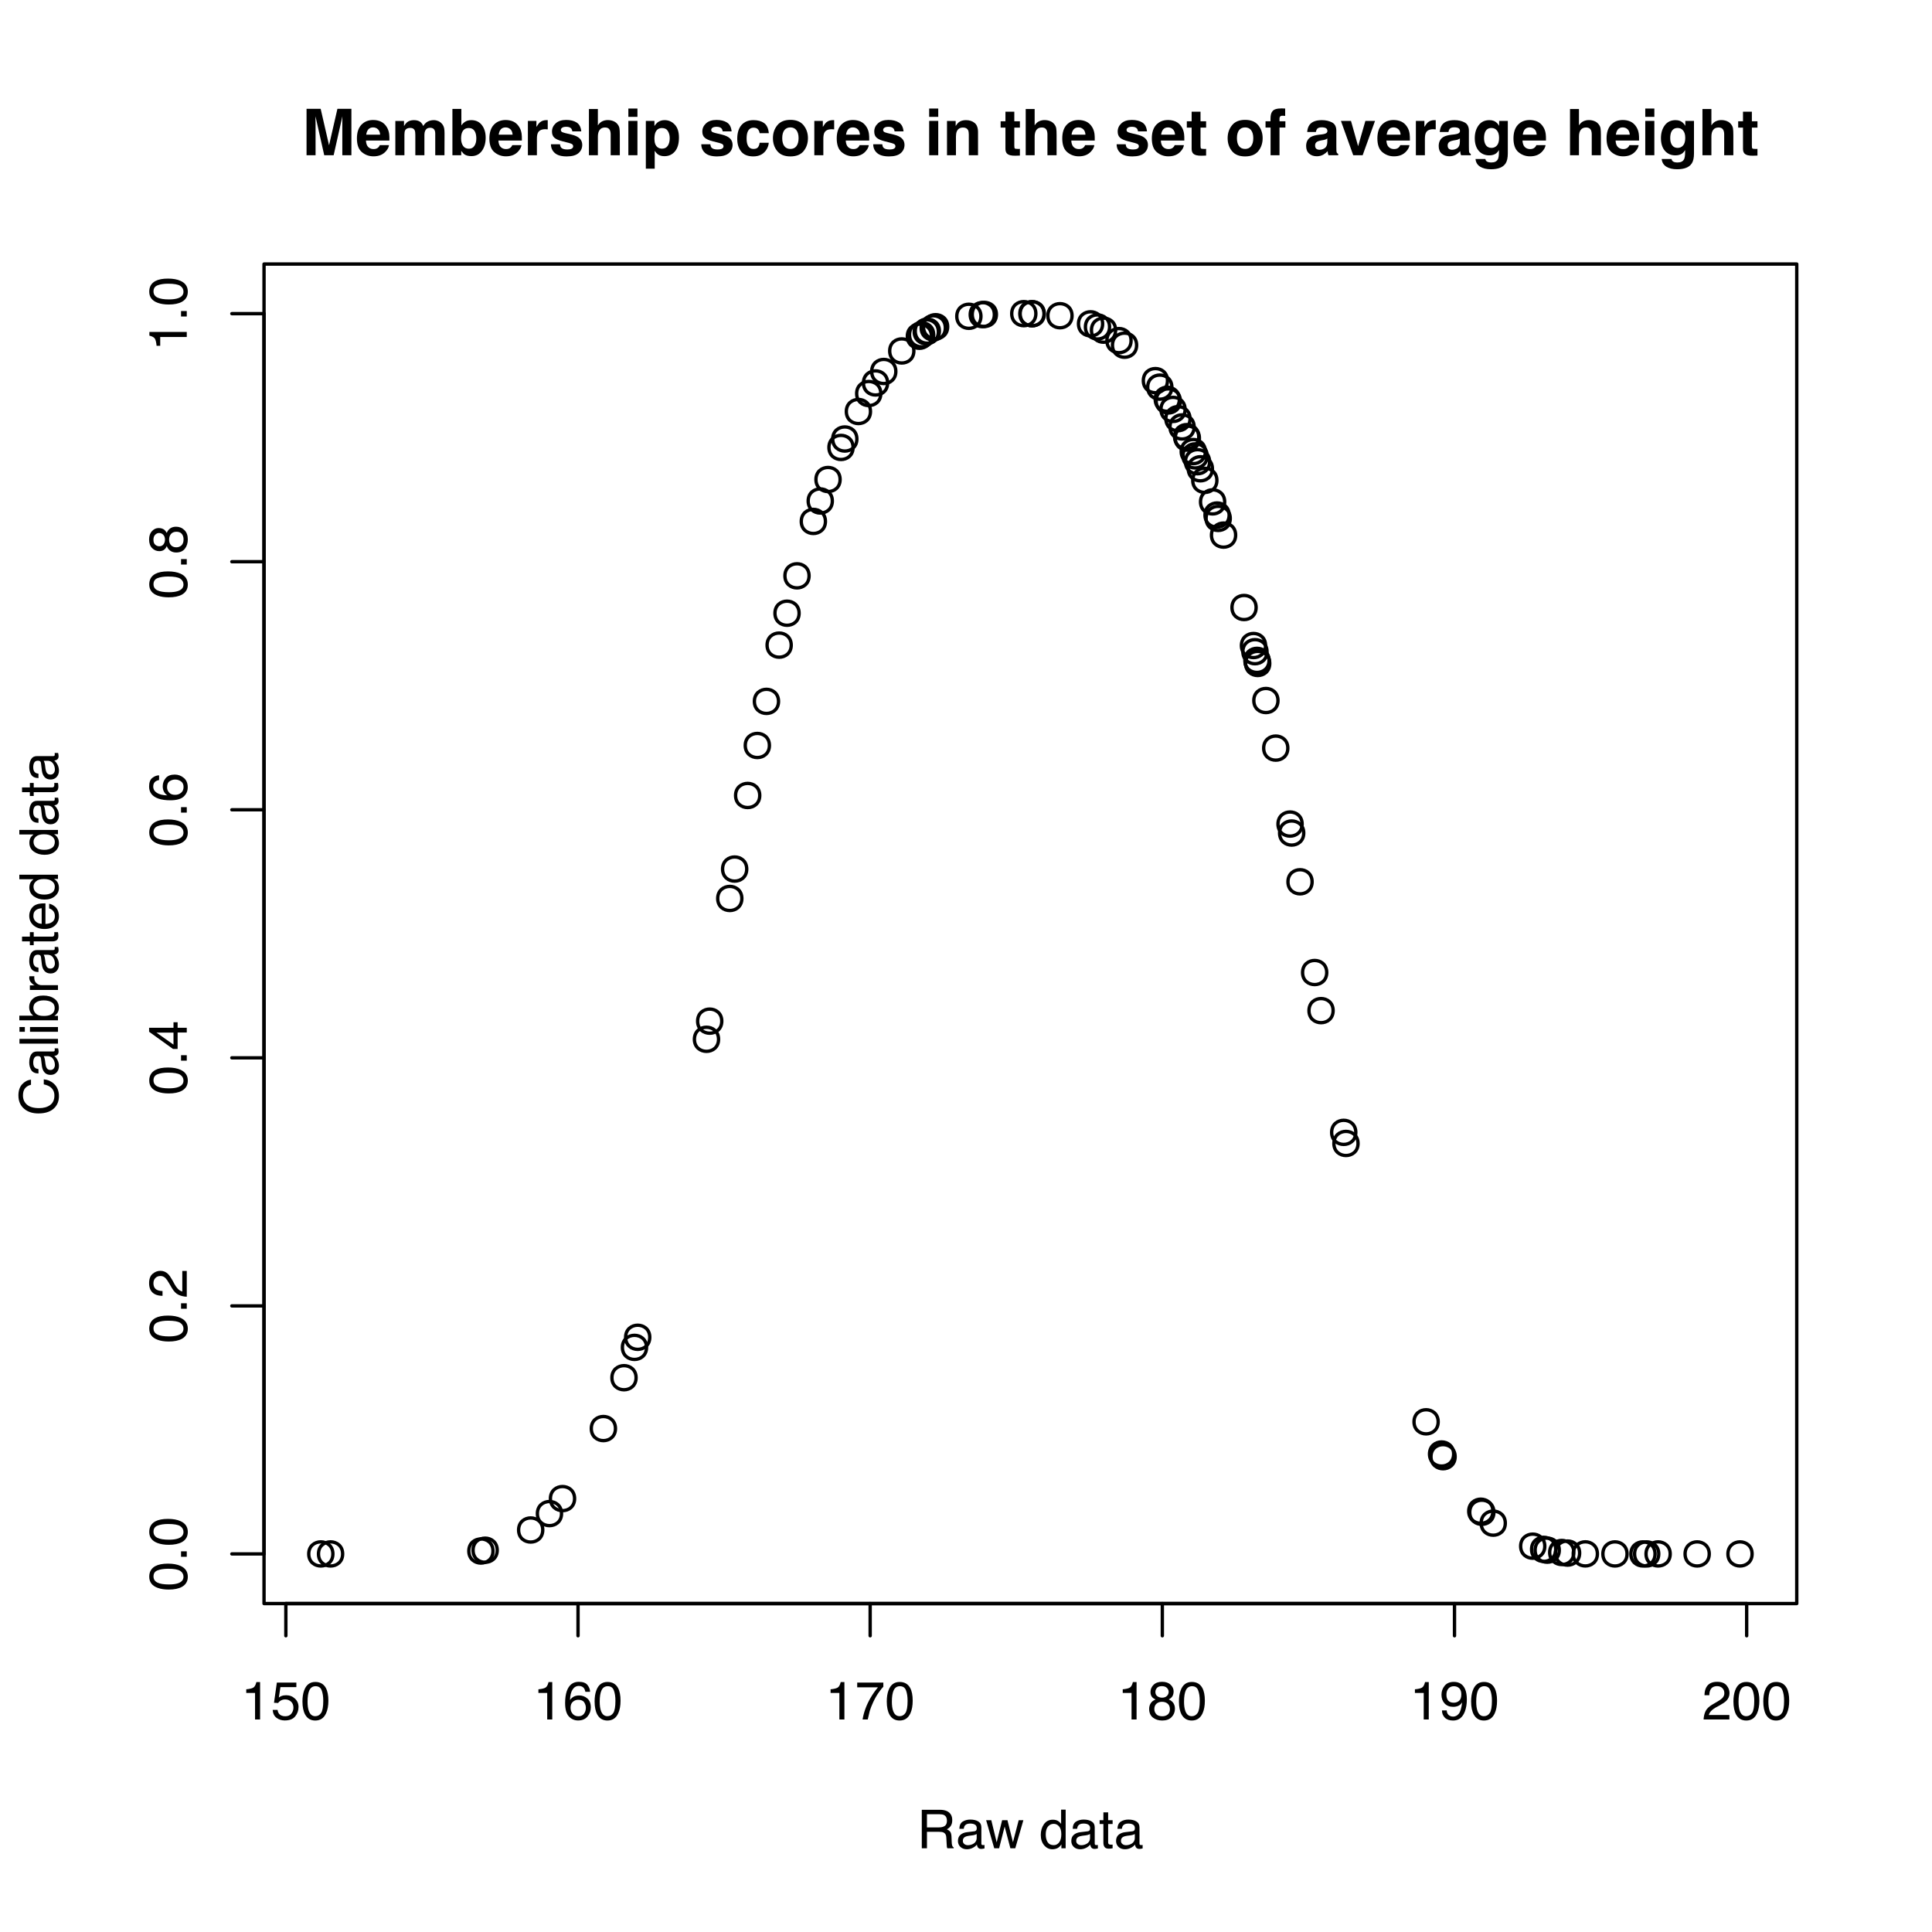 <?xml version="1.0" encoding="UTF-8" standalone="no"?>
<svg
     xmlns:dc="http://purl.org/dc/elements/1.1/"
     xmlns:cc="http://creativecommons.org/ns#"
     xmlns:rdf="http://www.w3.org/1999/02/22-rdf-syntax-ns#"
     xmlns:svg="http://www.w3.org/2000/svg"
     xmlns="http://www.w3.org/2000/svg"
     xmlns:xlink="http://www.w3.org/1999/xlink"
     xmlns:sodipodi="http://sodipodi.sourceforge.net/DTD/sodipodi-0.dtd"
     xmlns:inkscape="http://www.inkscape.org/namespaces/inkscape"
     width="432pt"
     height="432pt"
     version="1.1"
     viewBox="0 0 432 432"
     id="svg2"
     inkscape:version="0.92.2 5c3e80d, 2017-08-06"
     sodipodi:docname="calibrate-16.svg">
    <sodipodi:namedview
         pagecolor="#ffffff"
         bordercolor="#666666"
         borderopacity="1"
         objecttolerance="10"
         gridtolerance="10"
         guidetolerance="10"
         inkscape:pageopacity="0"
         inkscape:pageshadow="2"
         inkscape:window-width="857"
         inkscape:window-height="480"
         id="namedview619"
         showgrid="false"
         inkscape:zoom="0.437"
         inkscape:cx="-178.5"
         inkscape:cy="270"
         inkscape:window-x="0"
         inkscape:window-y="0"
         inkscape:window-maximized="0"
         inkscape:current-layer="svg2" />
    <defs
         id="defs4">
        <symbol
             id="f"
             overflow="visible">
            <path
                 d="m1.156-5.938v-0.812c0.758-0.07 1.285-0.195 1.578-0.375 0.301-0.176 0.531-0.586 0.688-1.234h0.828v8.359h-1.125v-5.938z"
                 id="path7" />
        </symbol>
        <symbol
             id="as"
             overflow="visible">
            <path
                 d="m1.484-2.141c0.07 0.605 0.352 1.023 0.844 1.25 0.25 0.117 0.535 0.172 0.859 0.172 0.625 0 1.086-0.195 1.391-0.594 0.301-0.395 0.453-0.836 0.453-1.328 0-0.582-0.184-1.035-0.547-1.359-0.355-0.32-0.781-0.484-1.281-0.484-0.367 0-0.68 0.074-0.938 0.219-0.262 0.137-0.48 0.328-0.656 0.578l-0.922-0.047 0.641-4.516h4.359v1.016h-3.562l-0.359 2.328c0.195-0.145 0.383-0.254 0.562-0.328 0.312-0.125 0.672-0.188 1.078-0.188 0.77 0 1.422 0.25 1.953 0.75 0.539 0.492 0.812 1.117 0.812 1.875 0 0.793-0.25 1.496-0.75 2.109-0.492 0.605-1.273 0.906-2.344 0.906-0.68 0-1.281-0.195-1.812-0.578-0.523-0.383-0.812-0.977-0.875-1.781z"
                 id="path10" />
        </symbol>
        <symbol
             id="d"
             overflow="visible">
            <path
                 d="m3.25-8.391c1.082 0 1.867 0.449 2.359 1.344 0.375 0.688 0.562 1.637 0.562 2.844 0 1.137-0.172 2.078-0.516 2.828-0.492 1.074-1.297 1.609-2.422 1.609-1 0-1.75-0.438-2.25-1.312-0.406-0.738-0.609-1.723-0.609-2.953 0-0.945 0.125-1.766 0.375-2.453 0.457-1.27 1.289-1.906 2.5-1.906zm-0.016 7.656c0.551 0 0.988-0.238 1.312-0.719 0.32-0.488 0.484-1.395 0.484-2.719 0-0.945-0.121-1.727-0.359-2.344-0.23-0.613-0.684-0.922-1.359-0.922-0.625 0-1.086 0.293-1.375 0.875-0.281 0.586-0.422 1.445-0.422 2.578 0 0.855 0.094 1.543 0.281 2.062 0.281 0.793 0.758 1.188 1.438 1.188z"
                 id="path13" />
        </symbol>
        <symbol
             id="ar"
             overflow="visible">
            <path
                 d="m3.516-8.422c0.938 0 1.586 0.246 1.953 0.734 0.375 0.48 0.562 0.98 0.562 1.5h-1.047c-0.062-0.332-0.164-0.594-0.297-0.781-0.262-0.352-0.648-0.531-1.156-0.531-0.594 0-1.07 0.277-1.422 0.828-0.344 0.543-0.531 1.32-0.562 2.328 0.238-0.352 0.539-0.617 0.906-0.797 0.332-0.156 0.707-0.234 1.125-0.234 0.707 0 1.32 0.227 1.844 0.672 0.52 0.449 0.781 1.121 0.781 2.016 0 0.762-0.25 1.438-0.75 2.031-0.492 0.586-1.195 0.875-2.109 0.875-0.793 0-1.477-0.297-2.047-0.891-0.562-0.602-0.844-1.609-0.844-3.016 0-1.039 0.125-1.926 0.375-2.656 0.488-1.383 1.383-2.078 2.688-2.078zm-0.078 7.703c0.551 0 0.961-0.188 1.234-0.562 0.281-0.375 0.422-0.816 0.422-1.328 0-0.426-0.125-0.832-0.375-1.219-0.242-0.383-0.688-0.578-1.344-0.578-0.449 0-0.844 0.152-1.188 0.453-0.344 0.293-0.516 0.742-0.516 1.344 0 0.531 0.156 0.98 0.469 1.344 0.312 0.367 0.742 0.547 1.297 0.547z"
                 id="path16" />
        </symbol>
        <symbol
             id="aq"
             overflow="visible">
            <path
                 d="m6.281-8.25v0.922c-0.273 0.262-0.633 0.715-1.078 1.359-0.449 0.648-0.844 1.344-1.188 2.094-0.344 0.742-0.605 1.406-0.781 2-0.105 0.387-0.25 1.012-0.438 1.875h-1.156c0.258-1.602 0.844-3.195 1.75-4.781 0.539-0.926 1.102-1.727 1.688-2.406h-4.641v-1.062z"
                 id="path19" />
        </symbol>
        <symbol
             id="ap"
             overflow="visible">
            <path
                 d="m3.266-4.875c0.469 0 0.832-0.129 1.094-0.391 0.258-0.258 0.391-0.566 0.391-0.922 0-0.312-0.125-0.598-0.375-0.859-0.25-0.27-0.633-0.406-1.141-0.406-0.512 0-0.883 0.137-1.109 0.406-0.23 0.262-0.344 0.562-0.344 0.906 0 0.398 0.145 0.711 0.438 0.938 0.301 0.219 0.648 0.328 1.047 0.328zm0.062 4.156c0.488 0 0.895-0.129 1.219-0.391 0.32-0.27 0.484-0.664 0.484-1.188 0-0.539-0.168-0.953-0.5-1.234-0.336-0.281-0.762-0.422-1.281-0.422-0.5 0-0.914 0.148-1.234 0.438-0.312 0.281-0.469 0.68-0.469 1.188 0 0.438 0.145 0.82 0.438 1.141 0.289 0.312 0.738 0.469 1.344 0.469zm-1.5-3.75c-0.293-0.125-0.523-0.27-0.688-0.438-0.305-0.312-0.453-0.719-0.453-1.219 0-0.625 0.223-1.16 0.672-1.609 0.457-0.457 1.098-0.688 1.922-0.688 0.812 0 1.441 0.215 1.891 0.641 0.457 0.43 0.688 0.922 0.688 1.484 0 0.523-0.133 0.949-0.391 1.281-0.148 0.18-0.375 0.355-0.688 0.531 0.344 0.156 0.613 0.34 0.812 0.547 0.375 0.398 0.562 0.906 0.562 1.531 0 0.742-0.25 1.367-0.75 1.875-0.492 0.512-1.188 0.766-2.094 0.766-0.824 0-1.516-0.219-2.078-0.656-0.562-0.445-0.844-1.094-0.844-1.938 0-0.488 0.117-0.914 0.359-1.281 0.238-0.363 0.598-0.641 1.078-0.828z"
                 id="path22" />
        </symbol>
        <symbol
             id="ao"
             overflow="visible">
            <path
                 d="m1.594-2.031c0.031 0.586 0.254 0.984 0.672 1.203 0.219 0.125 0.461 0.188 0.734 0.188 0.5 0 0.926-0.207 1.281-0.625 0.352-0.426 0.609-1.281 0.766-2.562-0.242 0.367-0.531 0.625-0.875 0.781-0.344 0.148-0.719 0.219-1.125 0.219-0.805 0-1.445-0.25-1.922-0.75-0.469-0.508-0.703-1.16-0.703-1.953 0-0.758 0.234-1.426 0.703-2 0.469-0.582 1.156-0.875 2.062-0.875 1.219 0 2.062 0.555 2.531 1.656 0.25 0.605 0.375 1.359 0.375 2.266 0 1.031-0.152 1.945-0.453 2.734-0.512 1.324-1.383 1.984-2.609 1.984-0.812 0-1.434-0.215-1.859-0.641-0.43-0.438-0.641-0.977-0.641-1.625zm1.594-1.719c0.426 0 0.812-0.133 1.156-0.406 0.344-0.281 0.516-0.766 0.516-1.453 0-0.613-0.156-1.07-0.469-1.375-0.312-0.301-0.711-0.453-1.188-0.453-0.512 0-0.918 0.172-1.219 0.516-0.305 0.344-0.453 0.809-0.453 1.391 0 0.543 0.129 0.977 0.391 1.297 0.27 0.324 0.691 0.484 1.266 0.484z"
                 id="path25" />
        </symbol>
        <symbol
             id="an"
             overflow="visible">
            <path
                 d="m0.375 0c0.039-0.719 0.191-1.344 0.453-1.875 0.258-0.539 0.766-1.031 1.516-1.469l1.125-0.656c0.5-0.289 0.852-0.539 1.062-0.75 0.32-0.32 0.484-0.691 0.484-1.109 0-0.488-0.152-0.875-0.453-1.156-0.293-0.289-0.68-0.438-1.156-0.438-0.73 0-1.23 0.273-1.5 0.812-0.156 0.305-0.242 0.711-0.25 1.219h-1.078c0.008-0.727 0.145-1.32 0.406-1.781 0.457-0.812 1.266-1.219 2.422-1.219 0.957 0 1.656 0.262 2.094 0.781 0.445 0.523 0.672 1.102 0.672 1.734 0 0.668-0.234 1.242-0.703 1.719-0.273 0.281-0.762 0.621-1.469 1.016l-0.812 0.438c-0.375 0.211-0.672 0.414-0.891 0.609-0.398 0.336-0.648 0.711-0.75 1.125h4.594v1z"
                 id="path28" />
        </symbol>
        <symbol
             id="am"
             overflow="visible">
            <path
                 d="m4.922-4.672c0.539 0 0.969-0.109 1.281-0.328 0.32-0.219 0.484-0.609 0.484-1.172 0-0.613-0.219-1.035-0.656-1.266-0.242-0.113-0.562-0.172-0.969-0.172h-2.844v2.938zm-3.859-3.938h3.984c0.656 0 1.191 0.094 1.609 0.281 0.812 0.375 1.219 1.059 1.219 2.047 0 0.512-0.109 0.934-0.328 1.266-0.211 0.324-0.508 0.586-0.891 0.781 0.344 0.137 0.598 0.32 0.766 0.547 0.164 0.219 0.258 0.578 0.281 1.078l0.047 1.156c0.008 0.324 0.035 0.57 0.078 0.734 0.07 0.273 0.195 0.449 0.375 0.531v0.188h-1.422c-0.043-0.07-0.078-0.164-0.109-0.281-0.023-0.125-0.039-0.352-0.047-0.688l-0.078-1.438c-0.023-0.562-0.23-0.938-0.625-1.125-0.219-0.102-0.57-0.156-1.047-0.156h-2.656v3.688h-1.156z"
                 id="path31" />
        </symbol>
        <symbol
             id="m"
             overflow="visible">
            <path
                 d="m1.578-1.672c0 0.305 0.109 0.543 0.328 0.719 0.227 0.18 0.492 0.266 0.797 0.266 0.375 0 0.734-0.082 1.078-0.25 0.594-0.289 0.891-0.758 0.891-1.406v-0.844c-0.137 0.074-0.309 0.141-0.516 0.203-0.199 0.055-0.398 0.09-0.594 0.109l-0.625 0.078c-0.387 0.055-0.68 0.137-0.875 0.25-0.324 0.18-0.484 0.469-0.484 0.875zm2.562-2.125c0.238-0.031 0.398-0.133 0.484-0.312 0.039-0.094 0.062-0.227 0.062-0.406 0-0.352-0.133-0.609-0.391-0.766-0.25-0.164-0.609-0.25-1.078-0.25-0.555 0-0.945 0.148-1.172 0.438-0.137 0.168-0.227 0.414-0.266 0.734h-0.984c0.02-0.77 0.27-1.305 0.75-1.609 0.488-0.301 1.051-0.453 1.688-0.453 0.738 0 1.336 0.141 1.797 0.422 0.457 0.281 0.688 0.719 0.688 1.312v3.609c0 0.105 0.02 0.195 0.062 0.266 0.051 0.062 0.148 0.094 0.297 0.094h0.141c0.062-0.008 0.129-0.02 0.203-0.031v0.781c-0.168 0.039-0.297 0.066-0.391 0.078-0.086 0.02-0.199 0.031-0.344 0.031-0.367 0-0.625-0.133-0.781-0.391-0.094-0.133-0.156-0.328-0.188-0.578-0.219 0.281-0.531 0.527-0.938 0.734-0.398 0.207-0.836 0.312-1.312 0.312-0.586 0-1.062-0.18-1.438-0.531-0.367-0.352-0.547-0.797-0.547-1.328 0-0.582 0.18-1.035 0.547-1.359 0.363-0.32 0.836-0.52 1.422-0.594zm-0.875-2.625z"
                 id="path34" />
        </symbol>
        <symbol
             id="aw"
             overflow="visible">
            <path
                 d="m1.266-6.281l1.203 4.953 1.219-4.953h1.188l1.234 4.922 1.281-4.922h1.047l-1.812 6.281h-1.094l-1.281-4.859-1.234 4.859h-1.094l-1.812-6.281z"
                 id="path37" />
        </symbol>
        <symbol
             id="av"
             overflow="visible" />
        <symbol
             id="au"
             overflow="visible">
            <path
                 d="m1.438-3.062c0 0.668 0.141 1.23 0.422 1.688 0.289 0.449 0.75 0.672 1.375 0.672 0.488 0 0.891-0.207 1.203-0.625 0.32-0.414 0.484-1.02 0.484-1.812 0-0.789-0.168-1.375-0.5-1.75-0.324-0.383-0.719-0.578-1.188-0.578-0.531 0-0.965 0.203-1.297 0.609-0.336 0.406-0.5 1.008-0.5 1.797zm1.594-3.328c0.477 0 0.879 0.105 1.203 0.312 0.188 0.117 0.398 0.32 0.641 0.609v-3.172h1.016v8.641h-0.953v-0.875c-0.242 0.387-0.531 0.668-0.875 0.844-0.336 0.164-0.719 0.25-1.156 0.25-0.699 0-1.305-0.289-1.812-0.875-0.512-0.594-0.766-1.375-0.766-2.344 0-0.914 0.234-1.707 0.703-2.375 0.469-0.676 1.133-1.016 2-1.016z"
                 id="path41" />
        </symbol>
        <symbol
             id="at"
             overflow="visible">
            <path
                 d="m0.984-8.031h1.062v1.75h1v0.859h-1v4.109c0 0.219 0.078 0.367 0.234 0.438 0.07 0.043 0.207 0.062 0.406 0.062h0.156c0.062-0.008 0.129-0.016 0.203-0.016v0.828c-0.117 0.031-0.242 0.051-0.375 0.062-0.125 0.02-0.266 0.031-0.422 0.031-0.492 0-0.824-0.125-1-0.375-0.18-0.25-0.266-0.578-0.266-0.984v-4.156h-0.844v-0.859h0.844z"
                 id="path44" />
        </symbol>
        <symbol
             id="c"
             overflow="visible">
            <path
                 d="m-8.391-3.25c0-1.082 0.449-1.867 1.344-2.359 0.688-0.375 1.637-0.562 2.844-0.562 1.137 0 2.078 0.172 2.828 0.516 1.074 0.492 1.609 1.297 1.609 2.422 0 1-0.438 1.75-1.312 2.25-0.738 0.406-1.723 0.609-2.953 0.609-0.945 0-1.766-0.125-2.453-0.375-1.27-0.457-1.906-1.289-1.906-2.5zm7.656 0.016c0-0.551-0.238-0.988-0.719-1.312-0.488-0.32-1.395-0.484-2.719-0.484-0.945 0-1.727 0.121-2.344 0.359-0.613 0.23-0.922 0.684-0.922 1.359 0 0.625 0.293 1.086 0.875 1.375 0.586 0.281 1.445 0.422 2.578 0.422 0.855 0 1.543-0.094 2.062-0.281 0.793-0.281 1.188-0.758 1.188-1.438z"
                 id="path47" />
        </symbol>
        <symbol
             id="e"
             overflow="visible">
            <path
                 d="m-1.281-1.031v-1.219h1.281v1.219z"
                 id="path50" />
        </symbol>
        <symbol
             id="af"
             overflow="visible">
            <path
                 d="m0-0.375c-0.719-0.039-1.344-0.191-1.875-0.453-0.539-0.258-1.031-0.766-1.469-1.516l-0.656-1.125c-0.289-0.5-0.539-0.852-0.75-1.062-0.32-0.32-0.691-0.484-1.109-0.484-0.488 0-0.875 0.152-1.156 0.453-0.289 0.293-0.438 0.68-0.438 1.156 0 0.73 0.273 1.23 0.812 1.5 0.305 0.156 0.711 0.242 1.219 0.25v1.078c-0.727-0.008-1.32-0.145-1.781-0.406-0.812-0.457-1.219-1.266-1.219-2.422 0-0.957 0.262-1.656 0.781-2.094 0.523-0.445 1.102-0.672 1.734-0.672 0.668 0 1.242 0.234 1.719 0.703 0.281 0.273 0.621 0.762 1.016 1.469l0.438 0.812c0.211 0.375 0.414 0.672 0.609 0.891 0.336 0.398 0.711 0.648 1.125 0.75v-4.594h1z"
                 id="path53" />
        </symbol>
        <symbol
             id="ae"
             overflow="visible">
            <path
                 d="m-2.969-3.969h-3.812l3.812 2.688zm2.969-0.016h-2.047v3.672h-1.031l-5.344-3.844v-0.891h5.453v-1.234h0.922v1.234h2.047z"
                 id="path56" />
        </symbol>
        <symbol
             id="ad"
             overflow="visible">
            <path
                 d="m-8.422-3.516c0-0.938 0.246-1.586 0.734-1.953 0.48-0.375 0.98-0.562 1.5-0.562v1.047c-0.332 0.062-0.594 0.164-0.781 0.297-0.352 0.262-0.531 0.648-0.531 1.156 0 0.594 0.277 1.07 0.828 1.422 0.543 0.344 1.32 0.531 2.328 0.562-0.352-0.238-0.617-0.539-0.797-0.906-0.156-0.332-0.234-0.707-0.234-1.125 0-0.707 0.227-1.32 0.672-1.844 0.449-0.52 1.121-0.781 2.016-0.781 0.762 0 1.438 0.25 2.031 0.75 0.586 0.492 0.875 1.195 0.875 2.109 0 0.793-0.297 1.477-0.891 2.047-0.602 0.562-1.609 0.844-3.016 0.844-1.039 0-1.926-0.125-2.656-0.375-1.383-0.488-2.078-1.383-2.078-2.688zm7.703 0.078c0-0.551-0.188-0.961-0.562-1.234-0.375-0.281-0.816-0.422-1.328-0.422-0.426 0-0.832 0.125-1.219 0.375-0.383 0.242-0.578 0.688-0.578 1.344 0 0.449 0.152 0.844 0.453 1.188 0.293 0.344 0.742 0.516 1.344 0.516 0.531 0 0.98-0.156 1.344-0.469 0.367-0.312 0.547-0.742 0.547-1.297z"
                 id="path59" />
        </symbol>
        <symbol
             id="ac"
             overflow="visible">
            <path
                 d="m-4.875-3.266c0-0.469-0.129-0.832-0.391-1.094-0.258-0.258-0.566-0.391-0.922-0.391-0.312 0-0.598 0.125-0.859 0.375-0.27 0.25-0.406 0.633-0.406 1.141 0 0.512 0.137 0.883 0.406 1.109 0.262 0.23 0.562 0.344 0.906 0.344 0.398 0 0.711-0.145 0.938-0.438 0.219-0.301 0.328-0.648 0.328-1.047zm4.156-0.062c0-0.488-0.129-0.895-0.391-1.219-0.27-0.32-0.664-0.484-1.188-0.484-0.539 0-0.953 0.168-1.234 0.5-0.281 0.336-0.422 0.762-0.422 1.281 0 0.5 0.148 0.914 0.438 1.234 0.281 0.312 0.68 0.469 1.188 0.469 0.438 0 0.82-0.145 1.141-0.438 0.312-0.289 0.469-0.738 0.469-1.344zm-3.75 1.5c-0.125 0.293-0.27 0.523-0.438 0.688-0.312 0.305-0.719 0.453-1.219 0.453-0.625 0-1.16-0.223-1.609-0.672-0.457-0.457-0.688-1.098-0.688-1.922 0-0.812 0.215-1.441 0.641-1.891 0.43-0.457 0.922-0.688 1.484-0.688 0.523 0 0.949 0.133 1.281 0.391 0.18 0.148 0.355 0.375 0.531 0.688 0.156-0.344 0.34-0.613 0.547-0.812 0.398-0.375 0.906-0.562 1.531-0.562 0.742 0 1.367 0.25 1.875 0.75 0.512 0.492 0.766 1.188 0.766 2.094 0 0.824-0.219 1.516-0.656 2.078-0.445 0.562-1.094 0.844-1.938 0.844-0.488 0-0.914-0.117-1.281-0.359-0.363-0.238-0.641-0.598-0.828-1.078z"
                 id="path62" />
        </symbol>
        <symbol
             id="ab"
             overflow="visible">
            <path
                 d="m-5.938-1.156h-0.812c-0.07-0.758-0.195-1.285-0.375-1.578-0.176-0.301-0.586-0.531-1.234-0.688v-0.828h8.359v1.125h-5.938z"
                 id="path65" />
        </symbol>
        <symbol
             id="aa"
             overflow="visible">
            <path
                 d="m-8.844-4.547c0-1.082 0.289-1.926 0.859-2.531 0.574-0.602 1.227-0.938 1.953-1v1.141c-0.551 0.125-0.988 0.383-1.312 0.766-0.32 0.387-0.484 0.93-0.484 1.625 0 0.844 0.297 1.527 0.891 2.047 0.594 0.523 1.508 0.781 2.734 0.781 1.012 0 1.836-0.234 2.469-0.703 0.625-0.469 0.938-1.172 0.938-2.109 0-0.852-0.332-1.508-1-1.969-0.344-0.227-0.801-0.406-1.375-0.531v-1.125c0.906 0.094 1.668 0.43 2.281 1 0.742 0.688 1.109 1.609 1.109 2.766 0 1-0.301 1.84-0.906 2.516-0.801 0.898-2.035 1.344-3.703 1.344-1.27 0-2.312-0.332-3.125-1-0.883-0.727-1.328-1.734-1.328-3.016zm0 0.234z"
                 id="path68" />
        </symbol>
        <symbol
             id="i"
             overflow="visible">
            <path
                 d="m-1.672-1.578c0.305 0 0.543-0.109 0.719-0.328 0.18-0.227 0.266-0.492 0.266-0.797 0-0.375-0.082-0.734-0.25-1.078-0.289-0.594-0.758-0.891-1.406-0.891h-0.844c0.074 0.137 0.141 0.309 0.203 0.516 0.055 0.199 0.09 0.398 0.109 0.594l0.078 0.625c0.055 0.387 0.137 0.68 0.25 0.875 0.18 0.324 0.469 0.484 0.875 0.484zm-2.125-2.562c-0.031-0.238-0.133-0.398-0.312-0.484-0.094-0.039-0.227-0.062-0.406-0.062-0.352 0-0.609 0.133-0.766 0.391-0.164 0.25-0.25 0.609-0.25 1.078 0 0.555 0.148 0.945 0.438 1.172 0.168 0.137 0.414 0.227 0.734 0.266v0.984c-0.77-0.02-1.305-0.27-1.609-0.75-0.301-0.488-0.453-1.051-0.453-1.688 0-0.738 0.141-1.336 0.422-1.797 0.281-0.457 0.719-0.688 1.312-0.688h3.609c0.105 0 0.195-0.02 0.266-0.062 0.062-0.051 0.094-0.148 0.094-0.297v-0.141c-0.008-0.062-0.02-0.129-0.031-0.203h0.781c0.039 0.168 0.066 0.297 0.078 0.391 0.02 0.086 0.031 0.199 0.031 0.344 0 0.367-0.133 0.625-0.391 0.781-0.133 0.094-0.328 0.156-0.578 0.188 0.281 0.219 0.527 0.531 0.734 0.938 0.207 0.398 0.312 0.836 0.312 1.312 0 0.586-0.18 1.062-0.531 1.438-0.352 0.367-0.797 0.547-1.328 0.547-0.582 0-1.035-0.18-1.359-0.547-0.32-0.363-0.52-0.836-0.594-1.422zm-2.625 0.875z"
                 id="path71" />
        </symbol>
        <symbol
             id="al"
             overflow="visible">
            <path
                 d="m-8.609-0.797v-1.062h8.609v1.062z"
                 id="path74" />
        </symbol>
        <symbol
             id="ak"
             overflow="visible">
            <path
                 d="m-6.25-0.781v-1.062h6.25v1.062zm-2.359 0v-1.062h1.203v1.062z"
                 id="path77" />
        </symbol>
        <symbol
             id="aj"
             overflow="visible">
            <path
                 d="m-8.641-0.688v-1.031h3.125c-0.301-0.227-0.531-0.504-0.688-0.828-0.156-0.32-0.234-0.672-0.234-1.047 0-0.781 0.273-1.41 0.812-1.891 0.531-0.488 1.32-0.734 2.359-0.734 1 0 1.828 0.242 2.484 0.719 0.656 0.48 0.984 1.148 0.984 2 0 0.48-0.117 0.883-0.344 1.203-0.145 0.199-0.363 0.406-0.656 0.625h0.797v0.984zm7.906-2.75c0-0.57-0.223-1-0.672-1.281-0.457-0.281-1.055-0.422-1.797-0.422-0.664 0-1.211 0.141-1.641 0.422-0.438 0.281-0.656 0.699-0.656 1.25 0 0.48 0.18 0.902 0.531 1.266 0.355 0.367 0.945 0.547 1.766 0.547 0.586 0 1.062-0.07 1.438-0.219 0.688-0.281 1.031-0.801 1.031-1.562z"
                 id="path80" />
        </symbol>
        <symbol
             id="ai"
             overflow="visible">
            <path
                 d="m-6.281-0.797v-1.016h1.094c-0.219-0.07-0.477-0.27-0.781-0.594-0.301-0.32-0.453-0.691-0.453-1.109 0-0.02 0.008-0.051 0.016-0.094 0-0.051 0.008-0.133 0.016-0.25h1.109c-0.008 0.062-0.016 0.121-0.016 0.172v0.172c0 0.531 0.172 0.945 0.516 1.234 0.336 0.281 0.727 0.422 1.172 0.422h3.609v1.062z"
                 id="path83" />
        </symbol>
        <symbol
             id="r"
             overflow="visible">
            <path
                 d="m-8.031-0.984v-1.062h1.75v-1h0.859v1h4.109c0.219 0 0.367-0.078 0.438-0.234 0.043-0.07 0.062-0.207 0.062-0.406v-0.156c-0.008-0.062-0.016-0.129-0.016-0.203h0.828c0.031 0.117 0.051 0.242 0.062 0.375 0.02 0.125 0.031 0.266 0.031 0.422 0 0.492-0.125 0.824-0.375 1-0.25 0.18-0.578 0.266-0.984 0.266h-4.156v0.844h-0.859v-0.844z"
                 id="path86" />
        </symbol>
        <symbol
             id="ah"
             overflow="visible">
            <path
                 d="m-6.422-3.391c0-0.445 0.105-0.879 0.312-1.297 0.211-0.414 0.48-0.734 0.812-0.953 0.324-0.207 0.695-0.348 1.109-0.422 0.293-0.062 0.758-0.094 1.391-0.094v4.609c0.637-0.02 1.148-0.172 1.531-0.453 0.387-0.281 0.578-0.719 0.578-1.312 0-0.551-0.18-0.988-0.547-1.312-0.207-0.188-0.453-0.32-0.734-0.406v-1.031c0.23 0.023 0.484 0.109 0.766 0.266s0.516 0.328 0.703 0.516c0.312 0.324 0.52 0.727 0.625 1.203 0.062 0.25 0.094 0.539 0.094 0.859 0 0.781-0.281 1.445-0.844 1.984-0.57 0.543-1.367 0.812-2.391 0.812-1.008 0-1.828-0.27-2.453-0.812-0.633-0.551-0.953-1.27-0.953-2.156zm2.781-1.672c-0.457 0.043-0.82 0.141-1.094 0.297-0.508 0.281-0.766 0.762-0.766 1.438 0 0.492 0.18 0.902 0.531 1.234 0.344 0.324 0.789 0.496 1.328 0.516zm-2.781 1.781z"
                 id="path89" />
        </symbol>
        <symbol
             id="q"
             overflow="visible">
            <path
                 d="m-3.062-1.438c0.668 0 1.23-0.141 1.688-0.422 0.449-0.289 0.672-0.75 0.672-1.375 0-0.488-0.207-0.891-0.625-1.203-0.414-0.32-1.02-0.484-1.812-0.484-0.789 0-1.375 0.168-1.75 0.5-0.383 0.324-0.578 0.719-0.578 1.188 0 0.531 0.203 0.965 0.609 1.297 0.406 0.336 1.008 0.5 1.797 0.5zm-3.328-1.594c0-0.477 0.105-0.879 0.312-1.203 0.117-0.188 0.32-0.398 0.609-0.641h-3.172v-1.016h8.641v0.953h-0.875c0.387 0.242 0.668 0.531 0.844 0.875 0.164 0.336 0.25 0.719 0.25 1.156 0 0.699-0.289 1.305-0.875 1.812-0.594 0.512-1.375 0.766-2.344 0.766-0.914 0-1.707-0.234-2.375-0.703-0.676-0.469-1.016-1.133-1.016-2z"
                 id="path92" />
        </symbol>
        <symbol
             id="ag"
             overflow="visible" />
        <symbol
             id="z"
             overflow="visible">
            <path
                 d="m7.969-10.375h3.125v10.375h-2.031v-7.016-0.844c0.008-0.363 0.016-0.645 0.016-0.844l-1.953 8.703h-2.109l-1.953-8.703v0.844c0.008 0.367 0.016 0.648 0.016 0.844v7.016h-2.016v-10.375h3.156l1.875 8.156z"
                 id="path96" />
        </symbol>
        <symbol
             id="a"
             overflow="visible">
            <path
                 d="m3.953-6.219c-0.461 0-0.82 0.148-1.078 0.438-0.25 0.293-0.406 0.688-0.469 1.188h3.109c-0.031-0.531-0.195-0.93-0.484-1.203-0.293-0.281-0.652-0.422-1.078-0.422zm0-1.656c0.645 0 1.223 0.121 1.734 0.359 0.508 0.242 0.93 0.621 1.266 1.141 0.301 0.449 0.492 0.977 0.578 1.578 0.051 0.355 0.07 0.859 0.062 1.516h-5.25c0.031 0.773 0.273 1.312 0.734 1.625 0.27 0.188 0.602 0.281 1 0.281 0.406 0 0.738-0.113 1-0.344 0.145-0.125 0.27-0.301 0.375-0.531h2.047c-0.055 0.461-0.293 0.922-0.719 1.391-0.656 0.742-1.574 1.109-2.75 1.109-0.98 0-1.844-0.312-2.594-0.938-0.742-0.625-1.109-1.645-1.109-3.062 0-1.332 0.332-2.352 1-3.062 0.676-0.707 1.551-1.062 2.625-1.062zm0.141 0z"
                 id="path99" />
        </symbol>
        <symbol
             id="u"
             overflow="visible">
            <path
                 d="m9.5-7.844c0.344 0 0.676 0.07 1 0.203 0.332 0.137 0.629 0.367 0.891 0.688 0.219 0.273 0.363 0.602 0.438 0.984 0.051 0.262 0.078 0.641 0.078 1.141l-0.016 4.828h-2.062v-4.875c0-0.289-0.047-0.531-0.141-0.719-0.18-0.363-0.508-0.547-0.984-0.547-0.555 0-0.934 0.234-1.141 0.703-0.105 0.242-0.156 0.531-0.156 0.875v4.562h-2.031v-4.562c0-0.457-0.047-0.789-0.141-1-0.168-0.363-0.496-0.547-0.984-0.547-0.574 0-0.961 0.184-1.156 0.547-0.105 0.219-0.156 0.539-0.156 0.953v4.609h-2.031v-7.656h1.938v1.125c0.25-0.395 0.484-0.68 0.703-0.859 0.395-0.301 0.898-0.453 1.516-0.453 0.582 0 1.055 0.133 1.422 0.391 0.289 0.242 0.508 0.547 0.656 0.922 0.27-0.445 0.598-0.773 0.984-0.984 0.414-0.219 0.875-0.328 1.375-0.328z"
                 id="path102" />
        </symbol>
        <symbol
             id="t"
             overflow="visible">
            <path
                 d="m5.078-7.844c1.008 0 1.797 0.367 2.359 1.094 0.57 0.73 0.859 1.668 0.859 2.812 0 1.199-0.281 2.188-0.844 2.969s-1.352 1.172-2.359 1.172c-0.625 0-1.133-0.125-1.516-0.375-0.23-0.156-0.48-0.422-0.75-0.797v0.969h-1.969v-10.359h2v3.688c0.258-0.352 0.539-0.625 0.844-0.812 0.352-0.238 0.812-0.359 1.375-0.359zm-0.516 6.391c0.52 0 0.922-0.207 1.203-0.625 0.289-0.414 0.438-0.961 0.438-1.641 0-0.539-0.074-0.992-0.219-1.359-0.273-0.664-0.762-1-1.469-1-0.73 0-1.23 0.328-1.5 0.984-0.148 0.355-0.219 0.809-0.219 1.359 0 0.656 0.145 1.203 0.438 1.641 0.289 0.43 0.734 0.641 1.328 0.641z"
                 id="path105" />
        </symbol>
        <symbol
             id="k"
             overflow="visible">
            <path
                 d="m5.094-7.844h0.094 0.172v2.062c-0.125-0.008-0.242-0.016-0.344-0.016-0.094-0.008-0.168-0.016-0.219-0.016-0.812 0-1.355 0.262-1.625 0.781-0.156 0.293-0.234 0.746-0.234 1.359v3.672h-2.016v-7.672h1.906v1.344c0.312-0.508 0.582-0.859 0.812-1.047 0.375-0.312 0.859-0.469 1.453-0.469z"
                 id="path108" />
        </symbol>
        <symbol
             id="h"
             overflow="visible">
            <path
                 d="m2.5-2.453c0.039 0.367 0.129 0.621 0.266 0.766 0.25 0.273 0.711 0.406 1.391 0.406 0.383 0 0.691-0.055 0.922-0.172 0.238-0.125 0.359-0.301 0.359-0.531 0-0.227-0.094-0.398-0.281-0.516-0.188-0.125-0.887-0.328-2.094-0.609-0.867-0.219-1.477-0.488-1.828-0.812-0.355-0.312-0.531-0.77-0.531-1.375 0-0.707 0.273-1.316 0.828-1.828 0.551-0.508 1.332-0.766 2.344-0.766 0.957 0 1.738 0.195 2.344 0.578 0.602 0.387 0.945 1.047 1.031 1.984h-2c-0.031-0.258-0.105-0.461-0.219-0.609-0.219-0.281-0.594-0.422-1.125-0.422-0.438 0-0.75 0.074-0.938 0.219-0.188 0.137-0.281 0.293-0.281 0.469 0 0.23 0.098 0.398 0.297 0.5 0.195 0.105 0.895 0.293 2.094 0.562 0.801 0.188 1.398 0.469 1.797 0.844 0.395 0.387 0.594 0.867 0.594 1.438 0 0.762-0.289 1.387-0.859 1.875-0.562 0.477-1.434 0.719-2.609 0.719-1.211 0-2.102-0.258-2.672-0.766-0.574-0.508-0.859-1.16-0.859-1.953zm1.531-5.422z"
                 id="path111" />
        </symbol>
        <symbol
             id="g"
             overflow="visible">
            <path
                 d="m5.156-7.859c0.477 0 0.91 0.086 1.297 0.25 0.383 0.156 0.703 0.406 0.953 0.75 0.207 0.281 0.332 0.574 0.375 0.875 0.051 0.305 0.078 0.797 0.078 1.484v4.5h-2.047v-4.656c0-0.414-0.07-0.75-0.203-1-0.188-0.363-0.539-0.547-1.047-0.547-0.531 0-0.934 0.18-1.203 0.531-0.273 0.355-0.406 0.859-0.406 1.516v4.156h-2v-10.328h2v3.656c0.289-0.445 0.625-0.754 1-0.922 0.383-0.176 0.785-0.266 1.203-0.266z"
                 id="path114" />
        </symbol>
        <symbol
             id="j"
             overflow="visible">
            <path
                 d="m3-8.578h-2.031v-1.859h2.031zm-2.031 0.906h2.031v7.672h-2.031z"
                 id="path117" />
        </symbol>
        <symbol
             id="s"
             overflow="visible">
            <path
                 d="m6.219-3.828c0-0.594-0.137-1.113-0.406-1.562-0.273-0.457-0.711-0.688-1.312-0.688-0.73 0-1.23 0.344-1.5 1.031-0.137 0.367-0.203 0.828-0.203 1.391 0 0.887 0.234 1.512 0.703 1.875 0.281 0.211 0.613 0.312 1 0.312 0.562 0 0.988-0.211 1.281-0.641 0.289-0.426 0.438-1 0.438-1.719zm-1.141-4.016c0.895 0 1.648 0.336 2.266 1 0.625 0.656 0.938 1.625 0.938 2.906 0 1.355-0.305 2.387-0.906 3.094-0.605 0.711-1.387 1.062-2.344 1.062-0.617 0-1.121-0.152-1.516-0.453-0.23-0.176-0.449-0.426-0.656-0.75v4h-1.984v-10.688h1.922v1.141c0.219-0.332 0.445-0.598 0.688-0.797 0.445-0.344 0.977-0.516 1.594-0.516z"
                 id="path120" />
        </symbol>
        <symbol
             id="b"
             overflow="visible" />
        <symbol
             id="y"
             overflow="visible">
            <path
                 d="m5.516-4.922c-0.043-0.281-0.141-0.535-0.297-0.766-0.219-0.312-0.57-0.469-1.047-0.469-0.668 0-1.125 0.336-1.375 1-0.137 0.367-0.203 0.84-0.203 1.422 0 0.562 0.066 1.016 0.203 1.359 0.238 0.648 0.688 0.969 1.344 0.969 0.469 0 0.801-0.125 1-0.375 0.195-0.258 0.316-0.594 0.359-1h2.047c-0.043 0.617-0.262 1.195-0.656 1.734-0.637 0.875-1.57 1.312-2.797 1.312-1.23 0-2.137-0.363-2.719-1.094-0.586-0.727-0.875-1.676-0.875-2.844 0-1.32 0.316-2.348 0.953-3.078 0.645-0.727 1.535-1.094 2.672-1.094 0.957 0 1.742 0.215 2.359 0.641 0.613 0.43 0.973 1.188 1.078 2.281zm-1.359-2.953z"
                 id="path124" />
        </symbol>
        <symbol
             id="p"
             overflow="visible">
            <path
                 d="m4.375-1.406c0.582 0 1.031-0.207 1.344-0.625 0.32-0.426 0.484-1.02 0.484-1.781 0-0.77-0.164-1.363-0.484-1.781-0.312-0.414-0.762-0.625-1.344-0.625-0.586 0-1.039 0.211-1.359 0.625-0.312 0.418-0.469 1.012-0.469 1.781 0 0.762 0.156 1.355 0.469 1.781 0.32 0.418 0.773 0.625 1.359 0.625zm3.922-2.406c0 1.125-0.324 2.09-0.969 2.891-0.648 0.793-1.633 1.188-2.953 1.188-1.312 0-2.293-0.395-2.938-1.188-0.648-0.801-0.969-1.766-0.969-2.891 0-1.113 0.32-2.07 0.969-2.875 0.645-0.812 1.625-1.219 2.938-1.219 1.32 0 2.305 0.406 2.953 1.219 0.645 0.805 0.969 1.762 0.969 2.875zm-3.922-4.062z"
                 id="path127" />
        </symbol>
        <symbol
             id="x"
             overflow="visible">
            <path
                 d="m5.188-7.844c0.789 0 1.438 0.211 1.938 0.625 0.508 0.406 0.766 1.094 0.766 2.062v5.156h-2.062v-4.656c0-0.406-0.055-0.719-0.156-0.938-0.199-0.395-0.574-0.594-1.125-0.594-0.68 0-1.148 0.293-1.406 0.875-0.125 0.305-0.188 0.688-0.188 1.156v4.156h-2v-7.656h1.938v1.125c0.25-0.395 0.488-0.68 0.719-0.859 0.414-0.301 0.941-0.453 1.578-0.453zm-0.734-0.031z"
                 id="path130" />
        </symbol>
        <symbol
             id="l"
             overflow="visible">
            <path
                 d="m0.141-6.172v-1.422h1.078v-2.141h1.984v2.141h1.25v1.422h-1.25v4.047c0 0.324 0.035 0.527 0.109 0.609 0.082 0.074 0.328 0.109 0.734 0.109h0.188c0.07-0.008 0.145-0.016 0.219-0.016v1.5l-0.953 0.031c-0.949 0.031-1.602-0.133-1.953-0.5-0.219-0.227-0.328-0.582-0.328-1.062v-4.719z"
                 id="path133" />
        </symbol>
        <symbol
             id="w"
             overflow="visible">
            <path
                 d="m3.766-10.469c0.125 0 0.238 0.008 0.344 0.016 0.102 0 0.242 0.008 0.422 0.016v1.641c-0.117-0.02-0.309-0.031-0.578-0.031-0.262-0.008-0.445 0.047-0.547 0.172-0.094 0.125-0.141 0.262-0.141 0.406v0.656h1.312v1.406h-1.312v6.188h-2v-6.188h-1.125v-1.406h1.109v-0.5c0-0.82 0.133-1.383 0.406-1.688 0.289-0.457 0.992-0.688 2.109-0.688z"
                 id="path136" />
        </symbol>
        <symbol
             id="o"
             overflow="visible">
            <path
                 d="m5.156-3.734c-0.125 0.086-0.25 0.152-0.375 0.203-0.125 0.055-0.305 0.102-0.531 0.141l-0.453 0.078c-0.418 0.074-0.719 0.168-0.906 0.281-0.312 0.18-0.469 0.461-0.469 0.844 0 0.344 0.094 0.594 0.281 0.75 0.195 0.148 0.43 0.219 0.703 0.219 0.426 0 0.82-0.125 1.188-0.375 0.363-0.258 0.551-0.723 0.562-1.391zm-1.203-0.922c0.363-0.051 0.625-0.113 0.781-0.188 0.289-0.113 0.438-0.301 0.438-0.562 0-0.312-0.109-0.523-0.328-0.641-0.219-0.125-0.539-0.188-0.953-0.188-0.48 0-0.82 0.117-1.016 0.344-0.137 0.18-0.23 0.414-0.281 0.703h-1.938c0.039-0.664 0.227-1.219 0.562-1.656 0.531-0.664 1.441-1 2.734-1 0.844 0 1.586 0.168 2.234 0.5 0.656 0.336 0.984 0.961 0.984 1.875v3.516c0 0.25 0.004 0.547 0.016 0.891 0.008 0.262 0.047 0.438 0.109 0.531 0.07 0.094 0.172 0.172 0.297 0.234v0.297h-2.172c-0.062-0.156-0.109-0.301-0.141-0.438-0.023-0.133-0.039-0.289-0.047-0.469-0.281 0.305-0.602 0.559-0.953 0.766-0.438 0.25-0.93 0.375-1.469 0.375-0.699 0-1.273-0.199-1.719-0.594-0.449-0.395-0.672-0.957-0.672-1.688 0-0.938 0.359-1.617 1.078-2.047 0.406-0.227 0.992-0.391 1.766-0.484zm0.094-3.219z"
                 id="path139" />
        </symbol>
        <symbol
             id="v"
             overflow="visible">
            <path
                 d="m5.656-7.672h2.156l-2.766 7.672h-2.109l-2.75-7.672h2.25l1.594 5.656z"
                 id="path142" />
        </symbol>
        <symbol
             id="n"
             overflow="visible">
            <path
                 d="m4.234-1.641c0.469 0 0.863-0.176 1.188-0.531 0.32-0.352 0.484-0.922 0.484-1.703 0-0.719-0.156-1.266-0.469-1.641-0.305-0.383-0.715-0.578-1.234-0.578-0.699 0-1.184 0.328-1.453 0.984-0.137 0.355-0.203 0.789-0.203 1.297 0 0.449 0.07 0.852 0.219 1.203 0.27 0.648 0.758 0.969 1.469 0.969zm-0.5-6.203c0.383 0 0.719 0.059 1 0.172 0.488 0.199 0.883 0.57 1.188 1.109v-1.109h1.938v7.281c0 0.988-0.168 1.734-0.5 2.234-0.574 0.863-1.668 1.297-3.281 1.297-0.98 0-1.781-0.195-2.406-0.578-0.617-0.387-0.961-0.961-1.031-1.719h2.188c0.051 0.227 0.145 0.395 0.281 0.5 0.207 0.188 0.566 0.281 1.078 0.281 0.727 0 1.211-0.246 1.453-0.734 0.156-0.312 0.234-0.836 0.234-1.562v-0.484c-0.188 0.324-0.391 0.57-0.609 0.734-0.406 0.305-0.93 0.453-1.562 0.453-0.98 0-1.766-0.344-2.359-1.031-0.586-0.695-0.875-1.633-0.875-2.812 0-1.133 0.281-2.086 0.844-2.859 0.57-0.781 1.379-1.172 2.422-1.172zm0.641-0.031z"
                 id="path145" />
        </symbol>
    </defs>
    <rect
         width="432"
         height="432"
         fill="#fff"
         id="rect147" />
    <path
         d="m268.19 97.969c0 3.598-5.398 3.598-5.398 0 0-3.602 5.398-3.602 5.398 0"
         fill="none"
         stroke="#000"
         stroke-linecap="round"
         stroke-linejoin="round"
         stroke-miterlimit="10"
         stroke-width=".75"
         id="path149" />
    <path
         d="m276.29 119.65c0 3.602-5.402 3.602-5.402 0 0-3.598 5.402-3.598 5.402 0"
         fill="none"
         stroke="#000"
         stroke-linecap="round"
         stroke-linejoin="round"
         stroke-miterlimit="10"
         stroke-width=".75"
         id="path151" />
    <path
         d="m222.8 70.312c0 3.598-5.402 3.598-5.402 0 0-3.602 5.402-3.602 5.402 0"
         fill="none"
         stroke="#000"
         stroke-linecap="round"
         stroke-linejoin="round"
         stroke-miterlimit="10"
         stroke-width=".75"
         id="path153" />
    <path
         d="m200.31 83.062c0 3.602-5.398 3.602-5.398 0 0-3.598 5.398-3.598 5.398 0"
         fill="none"
         stroke="#000"
         stroke-linecap="round"
         stroke-linejoin="round"
         stroke-miterlimit="10"
         stroke-width=".75"
         id="path155" />
    <path
         d="m269.52 100.97c0 3.602-5.402 3.602-5.402 0 0-3.598 5.402-3.598 5.402 0"
         fill="none"
         stroke="#000"
         stroke-linecap="round"
         stroke-linejoin="round"
         stroke-miterlimit="10"
         stroke-width=".75"
         id="path157" />
    <path
         d="m111.18 346.63c0 3.602-5.402 3.602-5.402 0 0-3.598 5.402-3.598 5.402 0"
         fill="none"
         stroke="#000"
         stroke-linecap="round"
         stroke-linejoin="round"
         stroke-miterlimit="10"
         stroke-width=".75"
         id="path159" />
    <path
         d="m271.1 104.82c0 3.602-5.398 3.602-5.398 0 0-3.598 5.398-3.598 5.398 0"
         fill="none"
         stroke="#000"
         stroke-linecap="round"
         stroke-linejoin="round"
         stroke-miterlimit="10"
         stroke-width=".75"
         id="path161" />
    <path
         d="m211.9 73.051c0 3.602-5.402 3.602-5.402 0 0-3.598 5.402-3.598 5.402 0"
         fill="none"
         stroke="#000"
         stroke-linecap="round"
         stroke-linejoin="round"
         stroke-miterlimit="10"
         stroke-width=".75"
         id="path163" />
    <path
         d="m211.38 73.312c0 3.602-5.398 3.602-5.398 0s5.398-3.602 5.398 0"
         fill="none"
         stroke="#000"
         stroke-linecap="round"
         stroke-linejoin="round"
         stroke-miterlimit="10"
         stroke-width=".75"
         id="path165" />
    <path
         d="m169.88 177.87c0 3.602-5.402 3.602-5.402 0 0-3.602 5.402-3.602 5.402 0"
         fill="none"
         stroke="#000"
         stroke-linecap="round"
         stroke-linejoin="round"
         stroke-miterlimit="10"
         stroke-width=".75"
         id="path167" />
    <path
         d="m222.34 70.348c0 3.602-5.398 3.602-5.398 0 0-3.598 5.398-3.598 5.398 0"
         fill="none"
         stroke="#000"
         stroke-linecap="round"
         stroke-linejoin="round"
         stroke-miterlimit="10"
         stroke-width=".75"
         id="path169" />
    <path
         d="m348.66 346.62c0 3.602-5.402 3.602-5.402 0 0-3.602 5.402-3.602 5.402 0"
         fill="none"
         stroke="#000"
         stroke-linecap="round"
         stroke-linejoin="round"
         stroke-miterlimit="10"
         stroke-width=".75"
         id="path171" />
    <path
         d="m254.15 77.191c0 3.598-5.398 3.598-5.398 0 0-3.602 5.398-3.602 5.398 0"
         fill="none"
         stroke="#000"
         stroke-linecap="round"
         stroke-linejoin="round"
         stroke-miterlimit="10"
         stroke-width=".75"
         id="path173" />
    <path
         d="m263.93 89.652c0 3.602-5.402 3.602-5.402 0 0-3.598 5.402-3.598 5.402 0"
         fill="none"
         stroke="#000"
         stroke-linecap="round"
         stroke-linejoin="round"
         stroke-miterlimit="10"
         stroke-width=".75"
         id="path175" />
    <path
         d="m180.91 128.76c0 3.598-5.398 3.598-5.398 0 0-3.602 5.398-3.602 5.398 0"
         fill="none"
         stroke="#000"
         stroke-linecap="round"
         stroke-linejoin="round"
         stroke-miterlimit="10"
         stroke-width=".75"
         id="path177" />
    <path
         d="m283.31 145.72c0 3.602-5.402 3.602-5.402 0 0-3.598 5.402-3.598 5.402 0"
         fill="none"
         stroke="#000"
         stroke-linecap="round"
         stroke-linejoin="round"
         stroke-miterlimit="10"
         stroke-width=".75"
         id="path179" />
    <path
         d="m172.04 166.69c0 3.602-5.398 3.602-5.398 0 0-3.598 5.398-3.598 5.398 0"
         fill="none"
         stroke="#000"
         stroke-linecap="round"
         stroke-linejoin="round"
         stroke-miterlimit="10"
         stroke-width=".75"
         id="path181" />
    <path
         d="m208.28 75.188c0 3.598-5.398 3.598-5.398 0 0-3.602 5.398-3.602 5.398 0"
         fill="none"
         stroke="#000"
         stroke-linecap="round"
         stroke-linejoin="round"
         stroke-miterlimit="10"
         stroke-width=".75"
         id="path183" />
    <path
         d="m303.16 253.2c0 3.598-5.402 3.598-5.402 0 0-3.602 5.402-3.602 5.402 0"
         fill="none"
         stroke="#000"
         stroke-linecap="round"
         stroke-linejoin="round"
         stroke-miterlimit="10"
         stroke-width=".75"
         id="path185" />
    <path
         d="m249.45 73.828c0 3.598-5.398 3.598-5.398 0 0-3.602 5.398-3.602 5.398 0"
         fill="none"
         stroke="#000"
         stroke-linecap="round"
         stroke-linejoin="round"
         stroke-miterlimit="10"
         stroke-width=".75"
         id="path187" />
    <path
         d="m280.87 135.84c0 3.602-5.398 3.602-5.398 0 0-3.598 5.398-3.598 5.398 0"
         fill="none"
         stroke="#000"
         stroke-linecap="round"
         stroke-linejoin="round"
         stroke-miterlimit="10"
         stroke-width=".75"
         id="path189" />
    <path
         d="m325.04 325.12c0 3.598-5.398 3.598-5.398 0 0-3.602 5.398-3.602 5.398 0"
         fill="none"
         stroke="#000"
         stroke-linecap="round"
         stroke-linejoin="round"
         stroke-miterlimit="10"
         stroke-width=".75"
         id="path191" />
    <path
         d="m187.85 107.22c0 3.602-5.402 3.602-5.402 0 0-3.598 5.402-3.598 5.402 0"
         fill="none"
         stroke="#000"
         stroke-linecap="round"
         stroke-linejoin="round"
         stroke-miterlimit="10"
         stroke-width=".75"
         id="path193" />
    <path
         d="m128.48 335.09c0 3.598-5.402 3.598-5.402 0 0-3.602 5.402-3.602 5.402 0"
         fill="none"
         stroke="#000"
         stroke-linecap="round"
         stroke-linejoin="round"
         stroke-miterlimit="10"
         stroke-width=".75"
         id="path195" />
    <path
         d="m125.56 338.44c0 3.602-5.398 3.602-5.398 0 0-3.598 5.398-3.598 5.398 0"
         fill="none"
         stroke="#000"
         stroke-linecap="round"
         stroke-linejoin="round"
         stroke-miterlimit="10"
         stroke-width=".75"
         id="path197" />
    <path
         d="m347.86 346.44c0 3.598-5.398 3.598-5.398 0 0-3.602 5.398-3.602 5.398 0"
         fill="none"
         stroke="#000"
         stroke-linecap="round"
         stroke-linejoin="round"
         stroke-miterlimit="10"
         stroke-width=".75"
         id="path199" />
    <path
         d="m198.47 85.625c0 3.602-5.398 3.602-5.398 0s5.398-3.602 5.398 0"
         fill="none"
         stroke="#000"
         stroke-linecap="round"
         stroke-linejoin="round"
         stroke-miterlimit="10"
         stroke-width=".75"
         id="path201" />
    <path
         d="m270.47 103.24c0 3.602-5.398 3.602-5.398 0 0-3.598 5.398-3.598 5.398 0"
         fill="none"
         stroke="#000"
         stroke-linecap="round"
         stroke-linejoin="round"
         stroke-miterlimit="10"
         stroke-width=".75"
         id="path203" />
    <path
         d="m269.93 101.94c0 3.598-5.402 3.598-5.402 0 0-3.602 5.402-3.602 5.402 0"
         fill="none"
         stroke="#000"
         stroke-linecap="round"
         stroke-linejoin="round"
         stroke-miterlimit="10"
         stroke-width=".75"
         id="path205" />
    <path
         d="m219.34 70.723c0 3.602-5.398 3.602-5.398 0 0-3.598 5.398-3.598 5.398 0"
         fill="none"
         stroke="#000"
         stroke-linecap="round"
         stroke-linejoin="round"
         stroke-miterlimit="10"
         stroke-width=".75"
         id="path207" />
    <path
         d="m282.98 144.34c0 3.602-5.398 3.602-5.398 0 0-3.598 5.398-3.598 5.398 0"
         fill="none"
         stroke="#000"
         stroke-linecap="round"
         stroke-linejoin="round"
         stroke-miterlimit="10"
         stroke-width=".75"
         id="path209" />
    <path
         d="m373.46 347.46c0 3.602-5.402 3.602-5.402 0 0-3.598 5.402-3.598 5.402 0"
         fill="none"
         stroke="#000"
         stroke-linecap="round"
         stroke-linejoin="round"
         stroke-miterlimit="10"
         stroke-width=".75"
         id="path211" />
    <path
         d="m363.81 347.46c0 3.602-5.402 3.602-5.402 0 0-3.598 5.402-3.598 5.402 0"
         fill="none"
         stroke="#000"
         stroke-linecap="round"
         stroke-linejoin="round"
         stroke-miterlimit="10"
         stroke-width=".75"
         id="path213" />
    <path
         d="m336.59 340.58c0 3.598-5.398 3.598-5.398 0 0-3.602 5.398-3.602 5.398 0"
         fill="none"
         stroke="#000"
         stroke-linecap="round"
         stroke-linejoin="round"
         stroke-miterlimit="10"
         stroke-width=".75"
         id="path215" />
    <path
         d="m246.55 72.41c0 3.602-5.398 3.602-5.398 0 0-3.598 5.398-3.598 5.398 0"
         fill="none"
         stroke="#000"
         stroke-linecap="round"
         stroke-linejoin="round"
         stroke-miterlimit="10"
         stroke-width=".75"
         id="path217" />
    <path
         d="m262.03 86.562c0 3.602-5.398 3.602-5.398 0 0-3.598 5.398-3.598 5.398 0"
         fill="none"
         stroke="#000"
         stroke-linecap="round"
         stroke-linejoin="round"
         stroke-miterlimit="10"
         stroke-width=".75"
         id="path219" />
    <path
         d="m208.77 74.852c0 3.598-5.398 3.598-5.398 0 0-3.602 5.398-3.602 5.398 0"
         fill="none"
         stroke="#000"
         stroke-linecap="round"
         stroke-linejoin="round"
         stroke-miterlimit="10"
         stroke-width=".75"
         id="path221" />
    <path
         d="m121.36 342.11c0 3.602-5.398 3.602-5.398 0 0-3.598 5.398-3.598 5.398 0"
         fill="none"
         stroke="#000"
         stroke-linecap="round"
         stroke-linejoin="round"
         stroke-miterlimit="10"
         stroke-width=".75"
         id="path223" />
    <path
         d="m345.42 345.73c0 3.598-5.398 3.598-5.398 0 0-3.602 5.398-3.602 5.398 0"
         fill="none"
         stroke="#000"
         stroke-linecap="round"
         stroke-linejoin="round"
         stroke-miterlimit="10"
         stroke-width=".75"
         id="path225" />
    <path
         d="m231.62 70.133c0 3.602-5.398 3.602-5.398 0 0-3.598 5.398-3.598 5.398 0"
         fill="none"
         stroke="#000"
         stroke-linecap="round"
         stroke-linejoin="round"
         stroke-miterlimit="10"
         stroke-width=".75"
         id="path227" />
    <path
         d="m303.66 255.68c0 3.602-5.398 3.602-5.398 0 0-3.602 5.398-3.602 5.398 0"
         fill="none"
         stroke="#000"
         stroke-linecap="round"
         stroke-linejoin="round"
         stroke-miterlimit="10"
         stroke-width=".75"
         id="path229" />
    <path
         d="m74.434 347.46c0 3.602-5.398 3.602-5.398 0 0-3.598 5.398-3.598 5.398 0"
         fill="none"
         stroke="#000"
         stroke-linecap="round"
         stroke-linejoin="round"
         stroke-miterlimit="10"
         stroke-width=".75"
         id="path231" />
    <path
         d="m160.67 232.39c0 3.598-5.398 3.598-5.398 0 0-3.602 5.398-3.602 5.398 0"
         fill="none"
         stroke="#000"
         stroke-linecap="round"
         stroke-linejoin="round"
         stroke-miterlimit="10"
         stroke-width=".75"
         id="path233" />
    <path
         d="m291.16 184.26c0 3.602-5.398 3.602-5.398 0 0-3.598 5.398-3.598 5.398 0"
         fill="none"
         stroke="#000"
         stroke-linecap="round"
         stroke-linejoin="round"
         stroke-miterlimit="10"
         stroke-width=".75"
         id="path235" />
    <path
         d="m285.76 156.64c0 3.598-5.402 3.598-5.402 0 0-3.602 5.402-3.602 5.402 0"
         fill="none"
         stroke="#000"
         stroke-linecap="round"
         stroke-linejoin="round"
         stroke-miterlimit="10"
         stroke-width=".75"
         id="path237" />
    <path
         d="m325.37 325.72c0 3.602-5.398 3.602-5.398 0 0-3.598 5.398-3.598 5.398 0"
         fill="none"
         stroke="#000"
         stroke-linecap="round"
         stroke-linejoin="round"
         stroke-miterlimit="10"
         stroke-width=".75"
         id="path239" />
    <path
         d="m137.62 319.43c0 3.602-5.402 3.602-5.402 0 0-3.602 5.402-3.602 5.402 0"
         fill="none"
         stroke="#000"
         stroke-linecap="round"
         stroke-linejoin="round"
         stroke-miterlimit="10"
         stroke-width=".75"
         id="path241" />
    <path
         d="m267.01 95.461c0 3.602-5.398 3.602-5.398 0 0-3.598 5.398-3.598 5.398 0"
         fill="none"
         stroke="#000"
         stroke-linecap="round"
         stroke-linejoin="round"
         stroke-miterlimit="10"
         stroke-width=".75"
         id="path243" />
    <path
         d="m268.04 97.637c0 3.598-5.402 3.598-5.402 0 0-3.602 5.402-3.602 5.402 0"
         fill="none"
         stroke="#000"
         stroke-linecap="round"
         stroke-linejoin="round"
         stroke-miterlimit="10"
         stroke-width=".75"
         id="path245" />
    <path
         d="m144.57 301.28c0 3.598-5.398 3.598-5.398 0 0-3.602 5.398-3.602 5.398 0"
         fill="none"
         stroke="#000"
         stroke-linecap="round"
         stroke-linejoin="round"
         stroke-miterlimit="10"
         stroke-width=".75"
         id="path247" />
    <path
         d="m194.64 92.012c0 3.602-5.398 3.602-5.398 0 0-3.598 5.398-3.598 5.398 0"
         fill="none"
         stroke="#000"
         stroke-linecap="round"
         stroke-linejoin="round"
         stroke-miterlimit="10"
         stroke-width=".75"
         id="path249" />
    <path
         d="m357.18 347.45c0 3.602-5.398 3.602-5.398 0 0-3.598 5.398-3.598 5.398 0"
         fill="none"
         stroke="#000"
         stroke-linecap="round"
         stroke-linejoin="round"
         stroke-miterlimit="10"
         stroke-width=".75"
         id="path251" />
    <path
         d="m233.44 70.152c0 3.602-5.402 3.602-5.402 0 0-3.602 5.402-3.602 5.402 0"
         fill="none"
         stroke="#000"
         stroke-linecap="round"
         stroke-linejoin="round"
         stroke-miterlimit="10"
         stroke-width=".75"
         id="path253" />
    <path
         d="m252.91 76.16c0 3.602-5.402 3.602-5.402 0 0-3.598 5.402-3.598 5.402 0"
         fill="none"
         stroke="#000"
         stroke-linecap="round"
         stroke-linejoin="round"
         stroke-miterlimit="10"
         stroke-width=".75"
         id="path255" />
    <path
         d="m186.11 112.02c0 3.602-5.398 3.602-5.398 0 0-3.602 5.398-3.602 5.398 0"
         fill="none"
         stroke="#000"
         stroke-linecap="round"
         stroke-linejoin="round"
         stroke-miterlimit="10"
         stroke-width=".75"
         id="path257" />
    <path
         d="m248.1 73.109c0 3.598-5.398 3.598-5.398 0 0-3.602 5.398-3.602 5.398 0"
         fill="none"
         stroke="#000"
         stroke-linecap="round"
         stroke-linejoin="round"
         stroke-miterlimit="10"
         stroke-width=".75"
         id="path259" />
    <path
         d="m275.09 115.92c0 3.598-5.402 3.598-5.402 0 0-3.602 5.402-3.602 5.402 0"
         fill="none"
         stroke="#000"
         stroke-linecap="round"
         stroke-linejoin="round"
         stroke-miterlimit="10"
         stroke-width=".75"
         id="path261" />
    <path
         d="m283.76 147.66c0 3.598-5.402 3.598-5.402 0 0-3.602 5.402-3.602 5.402 0"
         fill="none"
         stroke="#000"
         stroke-linecap="round"
         stroke-linejoin="round"
         stroke-miterlimit="10"
         stroke-width=".75"
         id="path263" />
    <path
         d="m370.07 347.46c0 3.602-5.398 3.602-5.398 0 0-3.598 5.398-3.598 5.398 0"
         fill="none"
         stroke="#000"
         stroke-linecap="round"
         stroke-linejoin="round"
         stroke-miterlimit="10"
         stroke-width=".75"
         id="path265" />
    <path
         d="m76.617 347.46c0 3.602-5.402 3.602-5.402 0 0-3.598 5.402-3.598 5.402 0"
         fill="none"
         stroke="#000"
         stroke-linecap="round"
         stroke-linejoin="round"
         stroke-miterlimit="10"
         stroke-width=".75"
         id="path267" />
    <path
         d="m239.71 70.594c0 3.602-5.398 3.602-5.398 0 0-3.598 5.398-3.598 5.398 0"
         fill="none"
         stroke="#000"
         stroke-linecap="round"
         stroke-linejoin="round"
         stroke-miterlimit="10"
         stroke-width=".75"
         id="path269" />
    <path
         d="m142.23 308.06c0 3.598-5.402 3.598-5.402 0 0-3.602 5.402-3.602 5.402 0"
         fill="none"
         stroke="#000"
         stroke-linecap="round"
         stroke-linejoin="round"
         stroke-miterlimit="10"
         stroke-width=".75"
         id="path271" />
    <path
         d="m266.09 93.621c0 3.598-5.398 3.598-5.398 0 0-3.602 5.398-3.602 5.398 0"
         fill="none"
         stroke="#000"
         stroke-linecap="round"
         stroke-linejoin="round"
         stroke-miterlimit="10"
         stroke-width=".75"
         id="path273" />
    <path
         d="m333.81 337.91c0 3.602-5.398 3.602-5.398 0 0-3.598 5.398-3.598 5.398 0"
         fill="none"
         stroke="#000"
         stroke-linecap="round"
         stroke-linejoin="round"
         stroke-miterlimit="10"
         stroke-width=".75"
         id="path275" />
    <path
         d="m191.6 98.16c0 3.602-5.398 3.602-5.398 0 0-3.598 5.398-3.598 5.398 0"
         fill="none"
         stroke="#000"
         stroke-linecap="round"
         stroke-linejoin="round"
         stroke-miterlimit="10"
         stroke-width=".75"
         id="path277" />
    <path
         d="m110.23 346.81c0 3.602-5.398 3.602-5.398 0 0-3.598 5.398-3.598 5.398 0"
         fill="none"
         stroke="#000"
         stroke-linecap="round"
         stroke-linejoin="round"
         stroke-miterlimit="10"
         stroke-width=".75"
         id="path279" />
    <path
         d="m287.96 167.28c0 3.598-5.398 3.598-5.398 0 0-3.602 5.398-3.602 5.398 0"
         fill="none"
         stroke="#000"
         stroke-linecap="round"
         stroke-linejoin="round"
         stroke-miterlimit="10"
         stroke-width=".75"
         id="path281" />
    <path
         d="m334.04 338.15c0 3.598-5.398 3.598-5.398 0 0-3.602 5.398-3.602 5.398 0"
         fill="none"
         stroke="#000"
         stroke-linecap="round"
         stroke-linejoin="round"
         stroke-miterlimit="10"
         stroke-width=".75"
         id="path283" />
    <path
         d="m263.71 89.277c0 3.602-5.402 3.602-5.402 0 0-3.602 5.402-3.602 5.402 0"
         fill="none"
         stroke="#000"
         stroke-linecap="round"
         stroke-linejoin="round"
         stroke-miterlimit="10"
         stroke-width=".75"
         id="path285" />
    <path
         d="m145.29 299.02c0 3.602-5.398 3.602-5.398 0s5.398-3.602 5.398 0"
         fill="none"
         stroke="#000"
         stroke-linecap="round"
         stroke-linejoin="round"
         stroke-miterlimit="10"
         stroke-width=".75"
         id="path287" />
    <path
         d="m233.51 70.152c0 3.602-5.398 3.602-5.398 0 0-3.598 5.398-3.598 5.398 0"
         fill="none"
         stroke="#000"
         stroke-linecap="round"
         stroke-linejoin="round"
         stroke-miterlimit="10"
         stroke-width=".75"
         id="path289" />
    <path
         d="m178.68 137.12c0 3.598-5.398 3.598-5.398 0 0-3.602 5.398-3.602 5.398 0"
         fill="none"
         stroke="#000"
         stroke-linecap="round"
         stroke-linejoin="round"
         stroke-miterlimit="10"
         stroke-width=".75"
         id="path291" />
    <path
         d="m161.39 228.33c0 3.602-5.398 3.602-5.398 0 0-3.598 5.398-3.598 5.398 0"
         fill="none"
         stroke="#000"
         stroke-linecap="round"
         stroke-linejoin="round"
         stroke-miterlimit="10"
         stroke-width=".75"
         id="path293" />
    <path
         d="m382.19 347.46c0 3.602-5.402 3.602-5.402 0 0-3.598 5.402-3.598 5.402 0"
         fill="none"
         stroke="#000"
         stroke-linecap="round"
         stroke-linejoin="round"
         stroke-miterlimit="10"
         stroke-width=".75"
         id="path295" />
    <path
         d="m321.58 317.92c0 3.602-5.402 3.602-5.402 0 0-3.602 5.402-3.602 5.402 0"
         fill="none"
         stroke="#000"
         stroke-linecap="round"
         stroke-linejoin="round"
         stroke-miterlimit="10"
         stroke-width=".75"
         id="path297" />
    <path
         d="m291.52 186.27c0 3.598-5.402 3.598-5.402 0 0-3.602 5.402-3.602 5.402 0"
         fill="none"
         stroke="#000"
         stroke-linecap="round"
         stroke-linejoin="round"
         stroke-miterlimit="10"
         stroke-width=".75"
         id="path299" />
    <path
         d="m283.92 148.35c0 3.602-5.398 3.602-5.398 0 0-3.602 5.398-3.602 5.398 0"
         fill="none"
         stroke="#000"
         stroke-linecap="round"
         stroke-linejoin="round"
         stroke-miterlimit="10"
         stroke-width=".75"
         id="path301" />
    <path
         d="m176.92 144.25c0 3.602-5.398 3.602-5.398 0 0-3.602 5.398-3.602 5.398 0"
         fill="none"
         stroke="#000"
         stroke-linecap="round"
         stroke-linejoin="round"
         stroke-miterlimit="10"
         stroke-width=".75"
         id="path303" />
    <path
         d="m261.05 85.109c0 3.602-5.398 3.602-5.398 0s5.398-3.602 5.398 0"
         fill="none"
         stroke="#000"
         stroke-linecap="round"
         stroke-linejoin="round"
         stroke-miterlimit="10"
         stroke-width=".75"
         id="path305" />
    <path
         d="m296.66 217.46c0 3.598-5.398 3.598-5.398 0 0-3.602 5.398-3.602 5.398 0"
         fill="none"
         stroke="#000"
         stroke-linecap="round"
         stroke-linejoin="round"
         stroke-miterlimit="10"
         stroke-width=".75"
         id="path307" />
    <path
         d="m272.1 107.41c0 3.602-5.398 3.602-5.398 0 0-3.598 5.398-3.598 5.398 0"
         fill="none"
         stroke="#000"
         stroke-linecap="round"
         stroke-linejoin="round"
         stroke-miterlimit="10"
         stroke-width=".75"
         id="path309" />
    <path
         d="m298.09 225.98c0 3.598-5.398 3.598-5.398 0 0-3.602 5.398-3.602 5.398 0"
         fill="none"
         stroke="#000"
         stroke-linecap="round"
         stroke-linejoin="round"
         stroke-miterlimit="10"
         stroke-width=".75"
         id="path311" />
    <path
         d="m210.05 74.039c0 3.602-5.398 3.602-5.398 0 0-3.598 5.398-3.598 5.398 0"
         fill="none"
         stroke="#000"
         stroke-linecap="round"
         stroke-linejoin="round"
         stroke-miterlimit="10"
         stroke-width=".75"
         id="path313" />
    <path
         d="m391.77 347.46c0 3.602-5.398 3.602-5.398 0 0-3.598 5.398-3.598 5.398 0"
         fill="none"
         stroke="#000"
         stroke-linecap="round"
         stroke-linejoin="round"
         stroke-miterlimit="10"
         stroke-width=".75"
         id="path315" />
    <path
         d="m293.39 197.17c0 3.602-5.398 3.602-5.398 0 0-3.602 5.398-3.602 5.398 0"
         fill="none"
         stroke="#000"
         stroke-linecap="round"
         stroke-linejoin="round"
         stroke-miterlimit="10"
         stroke-width=".75"
         id="path317" />
    <path
         d="m351.91 347.14c0 3.602-5.398 3.602-5.398 0 0-3.598 5.398-3.598 5.398 0"
         fill="none"
         stroke="#000"
         stroke-linecap="round"
         stroke-linejoin="round"
         stroke-miterlimit="10"
         stroke-width=".75"
         id="path319" />
    <path
         d="m273.84 112.22c0 3.602-5.398 3.602-5.398 0 0-3.598 5.398-3.598 5.398 0"
         fill="none"
         stroke="#000"
         stroke-linecap="round"
         stroke-linejoin="round"
         stroke-miterlimit="10"
         stroke-width=".75"
         id="path321" />
    <path
         d="m209.82 74.18c0 3.602-5.398 3.602-5.398 0 0-3.598 5.398-3.598 5.398 0"
         fill="none"
         stroke="#000"
         stroke-linecap="round"
         stroke-linejoin="round"
         stroke-miterlimit="10"
         stroke-width=".75"
         id="path323" />
    <path
         d="m264.99 91.547c0 3.602-5.398 3.602-5.398 0s5.398-3.602 5.398 0"
         fill="none"
         stroke="#000"
         stroke-linecap="round"
         stroke-linejoin="round"
         stroke-miterlimit="10"
         stroke-width=".75"
         id="path325" />
    <path
         d="m283.83 147.96c0 3.602-5.402 3.602-5.402 0 0-3.598 5.402-3.598 5.402 0"
         fill="none"
         stroke="#000"
         stroke-linecap="round"
         stroke-linejoin="round"
         stroke-miterlimit="10"
         stroke-width=".75"
         id="path327" />
    <path
         d="m166.97 194.32c0 3.602-5.398 3.602-5.398 0 0-3.598 5.398-3.598 5.398 0"
         fill="none"
         stroke="#000"
         stroke-linecap="round"
         stroke-linejoin="round"
         stroke-miterlimit="10"
         stroke-width=".75"
         id="path329" />
    <path
         d="m174.08 156.83c0 3.598-5.398 3.598-5.398 0 0-3.602 5.398-3.602 5.398 0"
         fill="none"
         stroke="#000"
         stroke-linecap="round"
         stroke-linejoin="round"
         stroke-miterlimit="10"
         stroke-width=".75"
         id="path331" />
    <path
         d="m353.21 347.27c0 3.602-5.398 3.602-5.398 0 0-3.598 5.398-3.598 5.398 0"
         fill="none"
         stroke="#000"
         stroke-linecap="round"
         stroke-linejoin="round"
         stroke-miterlimit="10"
         stroke-width=".75"
         id="path333" />
    <path
         d="m204.34 78.473c0 3.598-5.402 3.598-5.402 0 0-3.602 5.402-3.602 5.402 0"
         fill="none"
         stroke="#000"
         stroke-linecap="round"
         stroke-linejoin="round"
         stroke-miterlimit="10"
         stroke-width=".75"
         id="path335" />
    <path
         d="m165.88 200.9c0 3.598-5.398 3.598-5.398 0 0-3.602 5.398-3.602 5.398 0"
         fill="none"
         stroke="#000"
         stroke-linecap="round"
         stroke-linejoin="round"
         stroke-miterlimit="10"
         stroke-width=".75"
         id="path337" />
    <path
         d="m274.84 115.16c0 3.598-5.402 3.598-5.402 0 0-3.602 5.402-3.602 5.402 0"
         fill="none"
         stroke="#000"
         stroke-linecap="round"
         stroke-linejoin="round"
         stroke-miterlimit="10"
         stroke-width=".75"
         id="path339" />
    <path
         d="m196.95 87.996c0 3.598-5.398 3.598-5.398 0 0-3.602 5.398-3.602 5.398 0"
         fill="none"
         stroke="#000"
         stroke-linecap="round"
         stroke-linejoin="round"
         stroke-miterlimit="10"
         stroke-width=".75"
         id="path341" />
    <path
         d="m370.9 347.46c0 3.602-5.402 3.602-5.402 0 0-3.598 5.402-3.598 5.402 0"
         fill="none"
         stroke="#000"
         stroke-linecap="round"
         stroke-linejoin="round"
         stroke-miterlimit="10"
         stroke-width=".75"
         id="path343" />
    <path
         d="m190.75 100.05c0 3.598-5.398 3.598-5.398 0 0-3.602 5.398-3.602 5.398 0"
         fill="none"
         stroke="#000"
         stroke-linecap="round"
         stroke-linejoin="round"
         stroke-miterlimit="10"
         stroke-width=".75"
         id="path345" />
    <path
         d="m184.57 116.59c0 3.602-5.402 3.602-5.402 0 0-3.598 5.402-3.598 5.402 0"
         fill="none"
         stroke="#000"
         stroke-linecap="round"
         stroke-linejoin="round"
         stroke-miterlimit="10"
         stroke-width=".75"
         id="path347" />
    <path
         d="m63.918 358.56h326.64"
         fill="none"
         stroke="#000"
         stroke-linecap="round"
         stroke-linejoin="round"
         stroke-miterlimit="10"
         stroke-width=".75"
         id="path349" />
    <path
         d="m63.918 358.56v7.203"
         fill="none"
         stroke="#000"
         stroke-linecap="round"
         stroke-linejoin="round"
         stroke-miterlimit="10"
         stroke-width=".75"
         id="path351" />
    <path
         d="m129.25 358.56v7.203"
         fill="none"
         stroke="#000"
         stroke-linecap="round"
         stroke-linejoin="round"
         stroke-miterlimit="10"
         stroke-width=".75"
         id="path353" />
    <path
         d="m194.57 358.56v7.203"
         fill="none"
         stroke="#000"
         stroke-linecap="round"
         stroke-linejoin="round"
         stroke-miterlimit="10"
         stroke-width=".75"
         id="path355" />
    <path
         d="m259.9 358.56v7.203"
         fill="none"
         stroke="#000"
         stroke-linecap="round"
         stroke-linejoin="round"
         stroke-miterlimit="10"
         stroke-width=".75"
         id="path357" />
    <path
         d="m325.23 358.56v7.203"
         fill="none"
         stroke="#000"
         stroke-linecap="round"
         stroke-linejoin="round"
         stroke-miterlimit="10"
         stroke-width=".75"
         id="path359" />
    <path
         d="m390.56 358.56v7.203"
         fill="none"
         stroke="#000"
         stroke-linecap="round"
         stroke-linejoin="round"
         stroke-miterlimit="10"
         stroke-width=".75"
         id="path361" />
    <g
         id="g363">
        <use
             x="53.906"
             y="384.48"
             xlink:href="#f"
             id="use365" />
        <use
             x="60.58"
             y="384.48"
             xlink:href="#as"
             id="use367" />
        <use
             x="67.254"
             y="384.48"
             xlink:href="#d"
             id="use369" />
    </g>
    <g
         id="g371">
        <use
             x="119.234"
             y="384.48"
             xlink:href="#f"
             id="use373" />
        <use
             x="125.908"
             y="384.48"
             xlink:href="#ar"
             id="use375" />
        <use
             x="132.582"
             y="384.48"
             xlink:href="#d"
             id="use377" />
    </g>
    <g
         id="g379">
        <use
             x="184.562"
             y="384.48"
             xlink:href="#f"
             id="use381" />
        <use
             x="191.236"
             y="384.48"
             xlink:href="#aq"
             id="use383" />
        <use
             x="197.91"
             y="384.48"
             xlink:href="#d"
             id="use385" />
    </g>
    <g
         id="g387">
        <use
             x="249.891"
             y="384.48"
             xlink:href="#f"
             id="use389" />
        <use
             x="256.564"
             y="384.48"
             xlink:href="#ap"
             id="use391" />
        <use
             x="263.238"
             y="384.48"
             xlink:href="#d"
             id="use393" />
    </g>
    <g
         id="g395">
        <use
             x="315.223"
             y="384.48"
             xlink:href="#f"
             id="use397" />
        <use
             x="321.896"
             y="384.48"
             xlink:href="#ao"
             id="use399" />
        <use
             x="328.57"
             y="384.48"
             xlink:href="#d"
             id="use401" />
    </g>
    <g
         id="g403">
        <use
             x="380.551"
             y="384.48"
             xlink:href="#an"
             id="use405" />
        <use
             x="387.225"
             y="384.48"
             xlink:href="#d"
             id="use407" />
        <use
             x="393.898"
             y="384.48"
             xlink:href="#d"
             id="use409" />
    </g>
    <path
         d="m59.039 347.46v-277.33"
         fill="none"
         stroke="#000"
         stroke-linecap="round"
         stroke-linejoin="round"
         stroke-miterlimit="10"
         stroke-width=".75"
         id="path411" />
    <path
         d="m59.039 347.46h-7.199"
         fill="none"
         stroke="#000"
         stroke-linecap="round"
         stroke-linejoin="round"
         stroke-miterlimit="10"
         stroke-width=".75"
         id="path413" />
    <path
         d="m59.039 292h-7.199"
         fill="none"
         stroke="#000"
         stroke-linecap="round"
         stroke-linejoin="round"
         stroke-miterlimit="10"
         stroke-width=".75"
         id="path415" />
    <path
         d="m59.039 236.53h-7.199"
         fill="none"
         stroke="#000"
         stroke-linecap="round"
         stroke-linejoin="round"
         stroke-miterlimit="10"
         stroke-width=".75"
         id="path417" />
    <path
         d="m59.039 181.07h-7.199"
         fill="none"
         stroke="#000"
         stroke-linecap="round"
         stroke-linejoin="round"
         stroke-miterlimit="10"
         stroke-width=".75"
         id="path419" />
    <path
         d="m59.039 125.6h-7.199"
         fill="none"
         stroke="#000"
         stroke-linecap="round"
         stroke-linejoin="round"
         stroke-miterlimit="10"
         stroke-width=".75"
         id="path421" />
    <path
         d="m59.039 70.133h-7.199"
         fill="none"
         stroke="#000"
         stroke-linecap="round"
         stroke-linejoin="round"
         stroke-miterlimit="10"
         stroke-width=".75"
         id="path423" />
    <g
         id="g425">
        <use
             x="41.762"
             y="355.805"
             xlink:href="#c"
             id="use427" />
        <use
             x="41.762"
             y="349.131"
             xlink:href="#e"
             id="use429" />
        <use
             x="41.762"
             y="345.797"
             xlink:href="#c"
             id="use431" />
    </g>
    <g
         id="g433">
        <use
             x="41.762"
             y="300.34"
             xlink:href="#c"
             id="use435" />
        <use
             x="41.762"
             y="293.666"
             xlink:href="#e"
             id="use437" />
        <use
             x="41.762"
             y="290.332"
             xlink:href="#af"
             id="use439" />
    </g>
    <g
         id="g441">
        <use
             x="41.762"
             y="244.871"
             xlink:href="#c"
             id="use443" />
        <use
             x="41.762"
             y="238.197"
             xlink:href="#e"
             id="use445" />
        <use
             x="41.762"
             y="234.863"
             xlink:href="#ae"
             id="use447" />
    </g>
    <g
         id="g449">
        <use
             x="41.762"
             y="189.406"
             xlink:href="#c"
             id="use451" />
        <use
             x="41.762"
             y="182.732"
             xlink:href="#e"
             id="use453" />
        <use
             x="41.762"
             y="179.398"
             xlink:href="#ad"
             id="use455" />
    </g>
    <g
         id="g457">
        <use
             x="41.762"
             y="133.938"
             xlink:href="#c"
             id="use459" />
        <use
             x="41.762"
             y="127.264"
             xlink:href="#e"
             id="use461" />
        <use
             x="41.762"
             y="123.93"
             xlink:href="#ac"
             id="use463" />
    </g>
    <g
         id="g465">
        <use
             x="41.762"
             y="78.473"
             xlink:href="#ab"
             id="use467" />
        <use
             x="41.762"
             y="71.799"
             xlink:href="#e"
             id="use469" />
        <use
             x="41.762"
             y="68.465"
             xlink:href="#c"
             id="use471" />
    </g>
    <path
         d="m59.039 358.56h342.72v-299.52h-342.72v299.52"
         fill="none"
         stroke="#000"
         stroke-linecap="round"
         stroke-linejoin="round"
         stroke-miterlimit="10"
         stroke-width=".75"
         id="path473" />
    <g
         id="g475">
        <use
             x="67.48"
             y="34.707"
             xlink:href="#z"
             id="use477" />
        <use
             x="79.481"
             y="34.707"
             xlink:href="#a"
             id="use479" />
        <use
             x="87.493"
             y="34.707"
             xlink:href="#u"
             id="use481" />
        <use
             x="100.303"
             y="34.707"
             xlink:href="#t"
             id="use483" />
        <use
             x="109.102"
             y="34.707"
             xlink:href="#a"
             id="use485" />
        <use
             x="117.115"
             y="34.707"
             xlink:href="#k"
             id="use487" />
        <use
             x="122.721"
             y="34.707"
             xlink:href="#h"
             id="use489" />
        <use
             x="130.733"
             y="34.707"
             xlink:href="#g"
             id="use491" />
        <use
             x="139.533"
             y="34.707"
             xlink:href="#j"
             id="use493" />
        <use
             x="143.535"
             y="34.707"
             xlink:href="#s"
             id="use495" />
        <use
             x="152.335"
             y="34.707"
             xlink:href="#b"
             id="use497" />
        <use
             x="156.338"
             y="34.707"
             xlink:href="#h"
             id="use499" />
        <use
             x="164.35"
             y="34.707"
             xlink:href="#y"
             id="use501" />
        <use
             x="172.362"
             y="34.707"
             xlink:href="#p"
             id="use503" />
        <use
             x="181.162"
             y="34.707"
             xlink:href="#k"
             id="use505" />
        <use
             x="186.768"
             y="34.707"
             xlink:href="#a"
             id="use507" />
        <use
             x="194.78"
             y="34.707"
             xlink:href="#h"
             id="use509" />
        <use
             x="202.792"
             y="34.707"
             xlink:href="#b"
             id="use511" />
        <use
             x="206.795"
             y="34.707"
             xlink:href="#j"
             id="use513" />
        <use
             x="210.797"
             y="34.707"
             xlink:href="#x"
             id="use515" />
        <use
             x="219.597"
             y="34.707"
             xlink:href="#b"
             id="use517" />
        <use
             x="223.6"
             y="34.707"
             xlink:href="#l"
             id="use519" />
        <use
             x="228.397"
             y="34.707"
             xlink:href="#g"
             id="use521" />
        <use
             x="237.197"
             y="34.707"
             xlink:href="#a"
             id="use523" />
        <use
             x="245.209"
             y="34.707"
             xlink:href="#b"
             id="use525" />
        <use
             x="249.212"
             y="34.707"
             xlink:href="#h"
             id="use527" />
        <use
             x="257.224"
             y="34.707"
             xlink:href="#a"
             id="use529" />
        <use
             x="265.236"
             y="34.707"
             xlink:href="#l"
             id="use531" />
        <use
             x="270.033"
             y="34.707"
             xlink:href="#b"
             id="use533" />
        <use
             x="274.036"
             y="34.707"
             xlink:href="#p"
             id="use535" />
        <use
             x="282.836"
             y="34.707"
             xlink:href="#w"
             id="use537" />
        <use
             x="287.633"
             y="34.707"
             xlink:href="#b"
             id="use539" />
        <use
             x="291.636"
             y="34.707"
             xlink:href="#o"
             id="use541" />
        <use
             x="299.648"
             y="34.707"
             xlink:href="#v"
             id="use543" />
        <use
             x="307.66"
             y="34.707"
             xlink:href="#a"
             id="use545" />
        <use
             x="315.672"
             y="34.707"
             xlink:href="#k"
             id="use547" />
        <use
             x="321.278"
             y="34.707"
             xlink:href="#o"
             id="use549" />
        <use
             x="329.29"
             y="34.707"
             xlink:href="#n"
             id="use551" />
        <use
             x="338.09"
             y="34.707"
             xlink:href="#a"
             id="use553" />
        <use
             x="346.102"
             y="34.707"
             xlink:href="#b"
             id="use555" />
        <use
             x="350.105"
             y="34.707"
             xlink:href="#g"
             id="use557" />
        <use
             x="358.905"
             y="34.707"
             xlink:href="#a"
             id="use559" />
        <use
             x="366.917"
             y="34.707"
             xlink:href="#j"
             id="use561" />
        <use
             x="370.919"
             y="34.707"
             xlink:href="#n"
             id="use563" />
        <use
             x="379.719"
             y="34.707"
             xlink:href="#g"
             id="use565" />
        <use
             x="388.519"
             y="34.707"
             xlink:href="#l"
             id="use567" />
    </g>
    <g
         id="g569">
        <use
             x="205.051"
             y="413.281"
             xlink:href="#am"
             id="use571" />
        <use
             x="213.717"
             y="413.281"
             xlink:href="#m"
             id="use573" />
        <use
             x="220.391"
             y="413.281"
             xlink:href="#aw"
             id="use575" />
        <use
             x="229.057"
             y="413.281"
             xlink:href="#av"
             id="use577" />
        <use
             x="232.391"
             y="413.281"
             xlink:href="#au"
             id="use579" />
        <use
             x="239.064"
             y="413.281"
             xlink:href="#m"
             id="use581" />
        <use
             x="245.738"
             y="413.281"
             xlink:href="#at"
             id="use583" />
        <use
             x="249.072"
             y="413.281"
             xlink:href="#m"
             id="use585" />
    </g>
    <g
         id="g587">
        <use
             x="12.961"
             y="249.496"
             xlink:href="#aa"
             id="use589" />
        <use
             x="12.961"
             y="240.83"
             xlink:href="#i"
             id="use591" />
        <use
             x="12.961"
             y="234.156"
             xlink:href="#al"
             id="use593" />
        <use
             x="12.961"
             y="231.49"
             xlink:href="#ak"
             id="use595" />
        <use
             x="12.961"
             y="228.824"
             xlink:href="#aj"
             id="use597" />
        <use
             x="12.961"
             y="222.15"
             xlink:href="#ai"
             id="use599" />
        <use
             x="12.961"
             y="218.154"
             xlink:href="#i"
             id="use601" />
        <use
             x="12.961"
             y="211.48"
             xlink:href="#r"
             id="use603" />
        <use
             x="12.961"
             y="208.146"
             xlink:href="#ah"
             id="use605" />
        <use
             x="12.961"
             y="201.473"
             xlink:href="#q"
             id="use607" />
        <use
             x="12.961"
             y="194.799"
             xlink:href="#ag"
             id="use609" />
        <use
             x="12.961"
             y="191.465"
             xlink:href="#q"
             id="use611" />
        <use
             x="12.961"
             y="184.791"
             xlink:href="#i"
             id="use613" />
        <use
             x="12.961"
             y="178.117"
             xlink:href="#r"
             id="use615" />
        <use
             x="12.961"
             y="174.783"
             xlink:href="#i"
             id="use617" />
    </g>
</svg>
